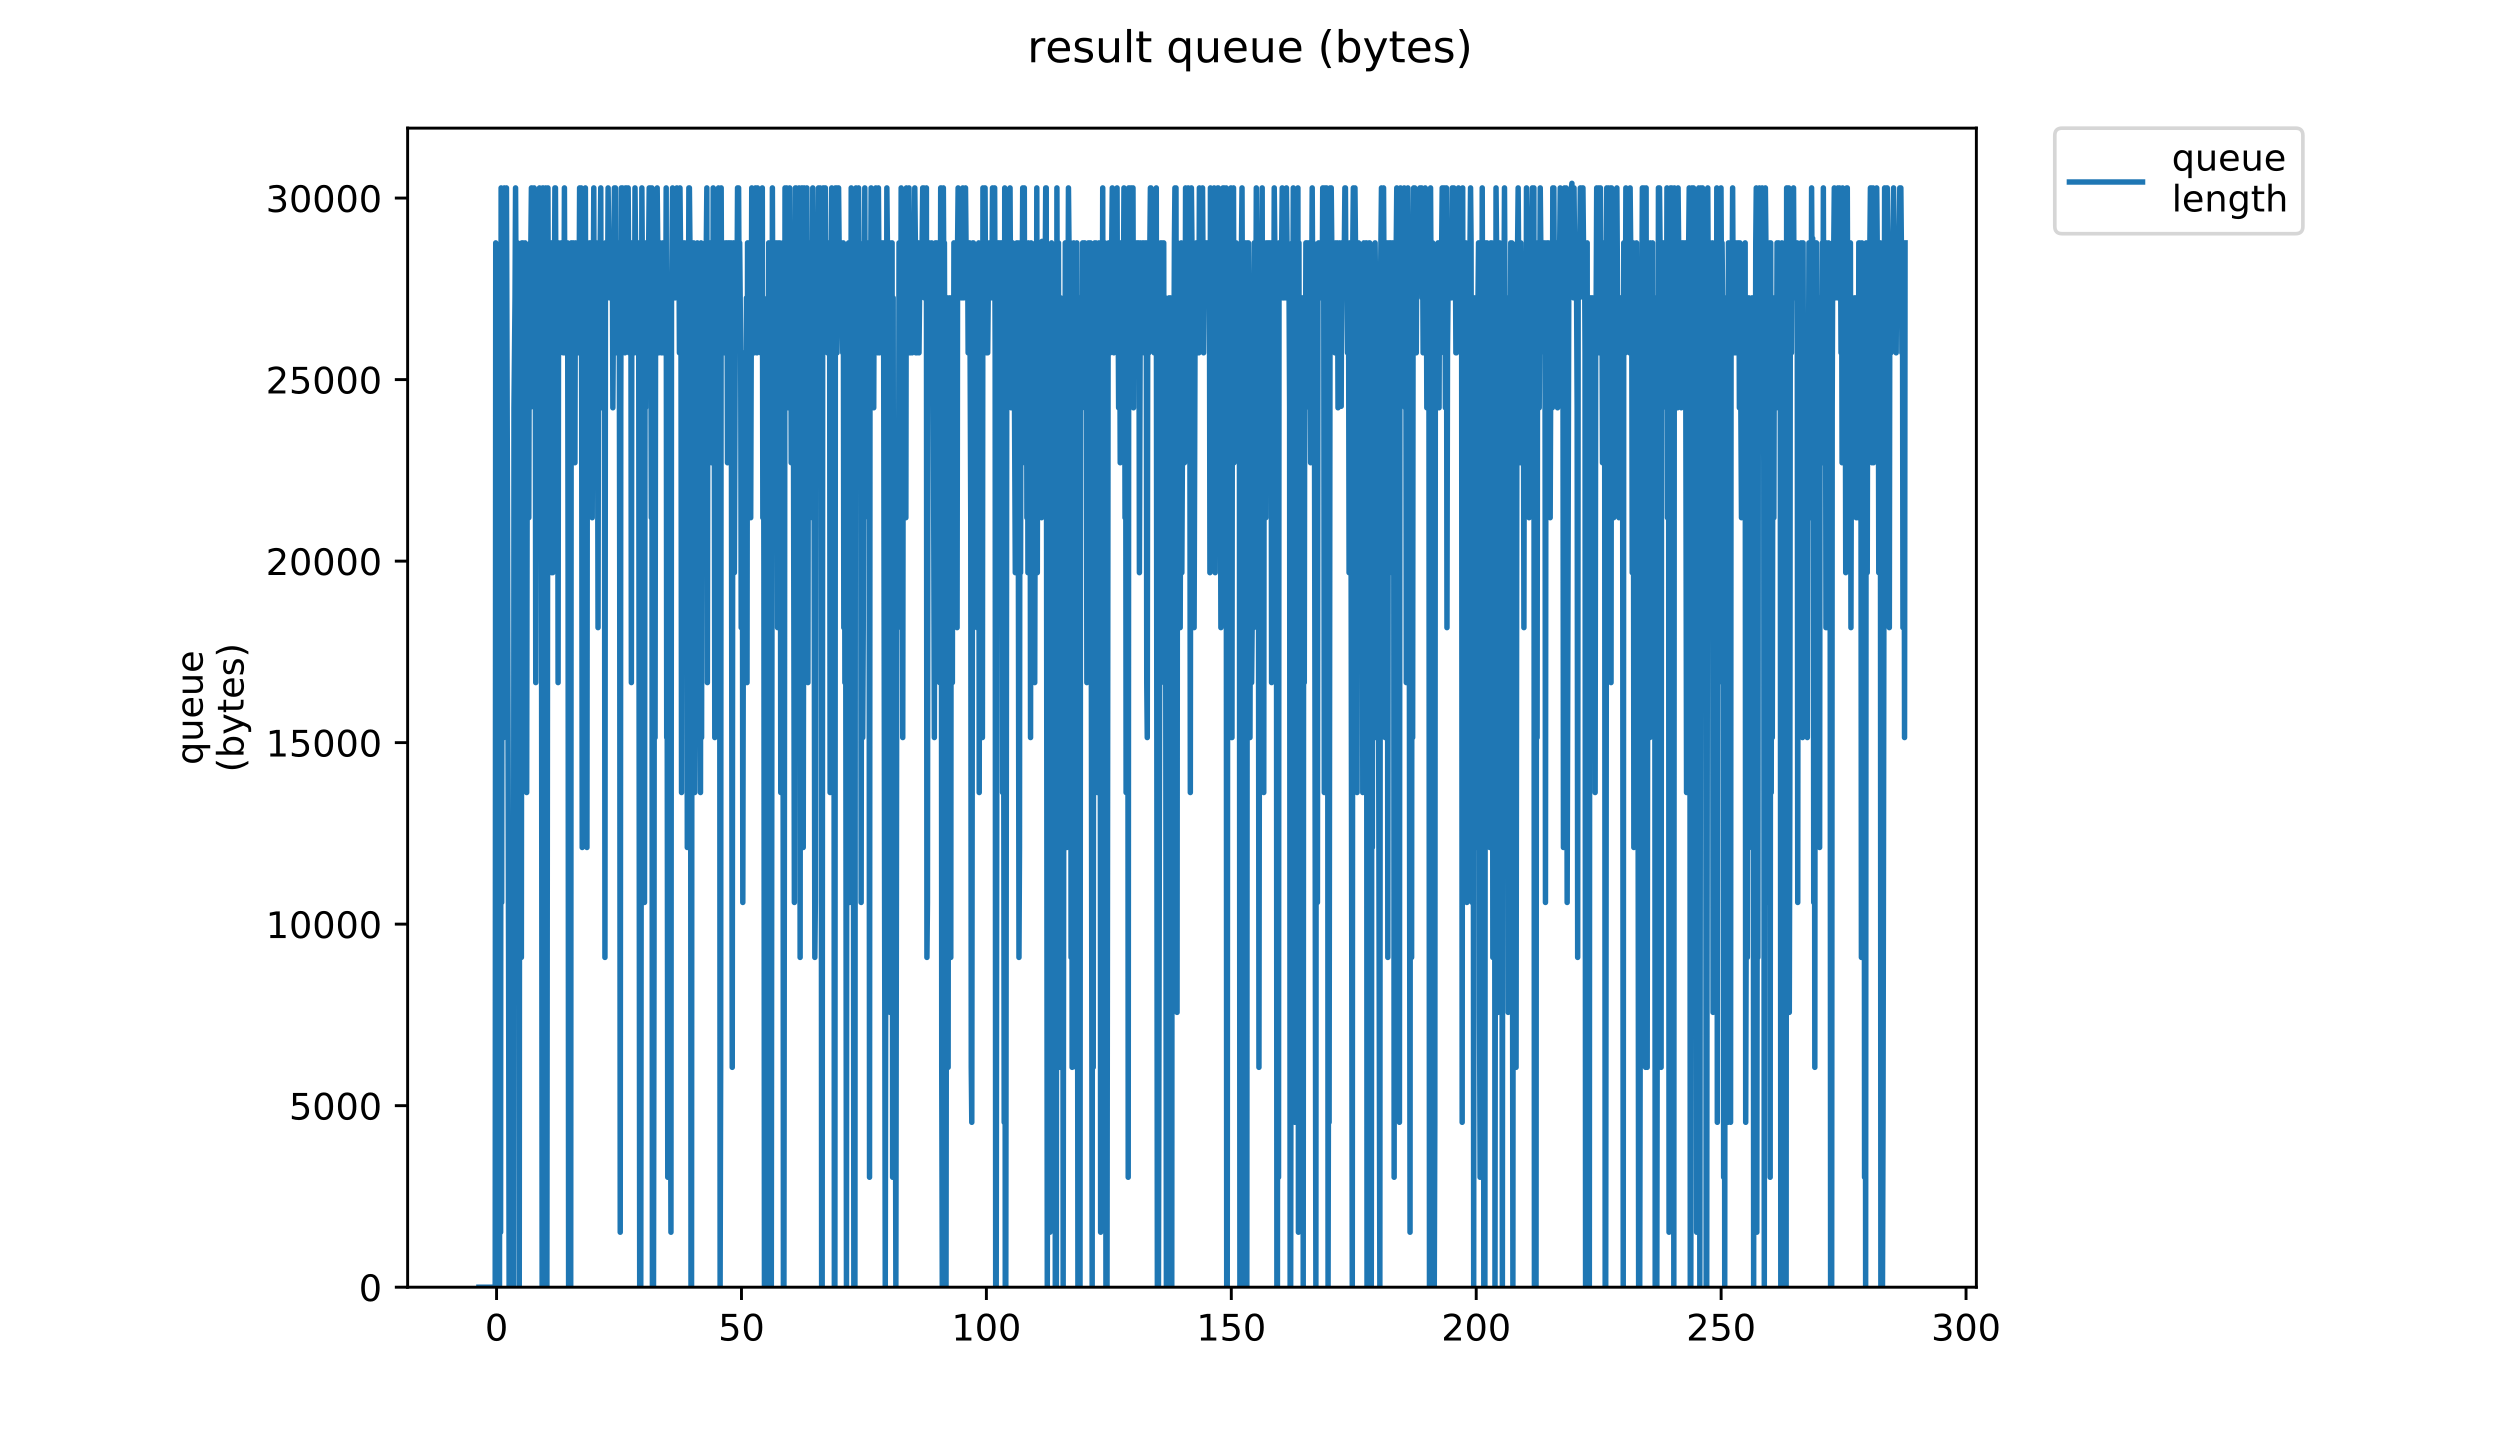 <?xml version="1.0" encoding="utf-8" standalone="no"?>
<!DOCTYPE svg PUBLIC "-//W3C//DTD SVG 1.1//EN"
  "http://www.w3.org/Graphics/SVG/1.1/DTD/svg11.dtd">
<!-- Created with matplotlib (https://matplotlib.org/) -->
<svg height="396pt" version="1.1" viewBox="0 0 684 396" width="684pt" xmlns="http://www.w3.org/2000/svg" xmlns:xlink="http://www.w3.org/1999/xlink">
 <defs>
  <style type="text/css">
*{stroke-linecap:butt;stroke-linejoin:round;}
  </style>
 </defs>
 <g id="figure_1">
  <g id="patch_1">
   <path d="M 0 396 
L 684 396 
L 684 0 
L 0 0 
z
" style="fill:#ffffff;"/>
  </g>
  <g id="axes_1">
   <g id="patch_2">
    <path d="M 111.527 352.174 
L 540.734 352.174 
L 540.734 35.062 
L 111.527 35.062 
z
" style="fill:#ffffff;"/>
   </g>
   <g id="matplotlib.axis_1">
    <g id="xtick_1">
     <g id="line2d_1">
      <defs>
       <path d="M 0 0 
L 0 3.5 
" id="ma0c2f3e5c1" style="stroke:#000000;stroke-width:0.8;"/>
      </defs>
      <g>
       <use style="stroke:#000000;stroke-width:0.8;" x="135.86" xlink:href="#ma0c2f3e5c1" y="352.174"/>
      </g>
     </g>
     <g id="text_1">
      <!-- 0 -->
      <defs>
       <path d="M 31.781 66.406 
Q 24.172 66.406 20.328 58.906 
Q 16.5 51.422 16.5 36.375 
Q 16.5 21.391 20.328 13.891 
Q 24.172 6.391 31.781 6.391 
Q 39.453 6.391 43.281 13.891 
Q 47.125 21.391 47.125 36.375 
Q 47.125 51.422 43.281 58.906 
Q 39.453 66.406 31.781 66.406 
z
M 31.781 74.219 
Q 44.047 74.219 50.516 64.516 
Q 56.984 54.828 56.984 36.375 
Q 56.984 17.969 50.516 8.266 
Q 44.047 -1.422 31.781 -1.422 
Q 19.531 -1.422 13.062 8.266 
Q 6.594 17.969 6.594 36.375 
Q 6.594 54.828 13.062 64.516 
Q 19.531 74.219 31.781 74.219 
z
" id="DejaVuSans-48"/>
      </defs>
      <g transform="translate(132.679 366.773)scale(0.1 -0.1)">
       <use xlink:href="#DejaVuSans-48"/>
      </g>
     </g>
    </g>
    <g id="xtick_2">
     <g id="line2d_2">
      <g>
       <use style="stroke:#000000;stroke-width:0.8;" x="202.868" xlink:href="#ma0c2f3e5c1" y="352.174"/>
      </g>
     </g>
     <g id="text_2">
      <!-- 50 -->
      <defs>
       <path d="M 10.797 72.906 
L 49.516 72.906 
L 49.516 64.594 
L 19.828 64.594 
L 19.828 46.734 
Q 21.969 47.469 24.109 47.828 
Q 26.266 48.188 28.422 48.188 
Q 40.625 48.188 47.75 41.5 
Q 54.891 34.812 54.891 23.391 
Q 54.891 11.625 47.562 5.094 
Q 40.234 -1.422 26.906 -1.422 
Q 22.312 -1.422 17.547 -0.641 
Q 12.797 0.141 7.719 1.703 
L 7.719 11.625 
Q 12.109 9.234 16.797 8.062 
Q 21.484 6.891 26.703 6.891 
Q 35.156 6.891 40.078 11.328 
Q 45.016 15.766 45.016 23.391 
Q 45.016 31 40.078 35.438 
Q 35.156 39.891 26.703 39.891 
Q 22.75 39.891 18.812 39.016 
Q 14.891 38.141 10.797 36.281 
z
" id="DejaVuSans-53"/>
      </defs>
      <g transform="translate(196.506 366.773)scale(0.1 -0.1)">
       <use xlink:href="#DejaVuSans-53"/>
       <use x="63.623" xlink:href="#DejaVuSans-48"/>
      </g>
     </g>
    </g>
    <g id="xtick_3">
     <g id="line2d_3">
      <g>
       <use style="stroke:#000000;stroke-width:0.8;" x="269.877" xlink:href="#ma0c2f3e5c1" y="352.174"/>
      </g>
     </g>
     <g id="text_3">
      <!-- 100 -->
      <defs>
       <path d="M 12.406 8.297 
L 28.516 8.297 
L 28.516 63.922 
L 10.984 60.406 
L 10.984 69.391 
L 28.422 72.906 
L 38.281 72.906 
L 38.281 8.297 
L 54.391 8.297 
L 54.391 0 
L 12.406 0 
z
" id="DejaVuSans-49"/>
      </defs>
      <g transform="translate(260.333 366.773)scale(0.1 -0.1)">
       <use xlink:href="#DejaVuSans-49"/>
       <use x="63.623" xlink:href="#DejaVuSans-48"/>
       <use x="127.246" xlink:href="#DejaVuSans-48"/>
      </g>
     </g>
    </g>
    <g id="xtick_4">
     <g id="line2d_4">
      <g>
       <use style="stroke:#000000;stroke-width:0.8;" x="336.885" xlink:href="#ma0c2f3e5c1" y="352.174"/>
      </g>
     </g>
     <g id="text_4">
      <!-- 150 -->
      <g transform="translate(327.341 366.773)scale(0.1 -0.1)">
       <use xlink:href="#DejaVuSans-49"/>
       <use x="63.623" xlink:href="#DejaVuSans-53"/>
       <use x="127.246" xlink:href="#DejaVuSans-48"/>
      </g>
     </g>
    </g>
    <g id="xtick_5">
     <g id="line2d_5">
      <g>
       <use style="stroke:#000000;stroke-width:0.8;" x="403.893" xlink:href="#ma0c2f3e5c1" y="352.174"/>
      </g>
     </g>
     <g id="text_5">
      <!-- 200 -->
      <defs>
       <path d="M 19.188 8.297 
L 53.609 8.297 
L 53.609 0 
L 7.328 0 
L 7.328 8.297 
Q 12.938 14.109 22.625 23.891 
Q 32.328 33.688 34.812 36.531 
Q 39.547 41.844 41.422 45.531 
Q 43.312 49.219 43.312 52.781 
Q 43.312 58.594 39.234 62.25 
Q 35.156 65.922 28.609 65.922 
Q 23.969 65.922 18.812 64.312 
Q 13.672 62.703 7.812 59.422 
L 7.812 69.391 
Q 13.766 71.781 18.938 73 
Q 24.125 74.219 28.422 74.219 
Q 39.75 74.219 46.484 68.547 
Q 53.219 62.891 53.219 53.422 
Q 53.219 48.922 51.531 44.891 
Q 49.859 40.875 45.406 35.406 
Q 44.188 33.984 37.641 27.219 
Q 31.109 20.453 19.188 8.297 
z
" id="DejaVuSans-50"/>
      </defs>
      <g transform="translate(394.349 366.773)scale(0.1 -0.1)">
       <use xlink:href="#DejaVuSans-50"/>
       <use x="63.623" xlink:href="#DejaVuSans-48"/>
       <use x="127.246" xlink:href="#DejaVuSans-48"/>
      </g>
     </g>
    </g>
    <g id="xtick_6">
     <g id="line2d_6">
      <g>
       <use style="stroke:#000000;stroke-width:0.8;" x="470.901" xlink:href="#ma0c2f3e5c1" y="352.174"/>
      </g>
     </g>
     <g id="text_6">
      <!-- 250 -->
      <g transform="translate(461.357 366.773)scale(0.1 -0.1)">
       <use xlink:href="#DejaVuSans-50"/>
       <use x="63.623" xlink:href="#DejaVuSans-53"/>
       <use x="127.246" xlink:href="#DejaVuSans-48"/>
      </g>
     </g>
    </g>
    <g id="xtick_7">
     <g id="line2d_7">
      <g>
       <use style="stroke:#000000;stroke-width:0.8;" x="537.909" xlink:href="#ma0c2f3e5c1" y="352.174"/>
      </g>
     </g>
     <g id="text_7">
      <!-- 300 -->
      <defs>
       <path d="M 40.578 39.312 
Q 47.656 37.797 51.625 33 
Q 55.609 28.219 55.609 21.188 
Q 55.609 10.406 48.188 4.484 
Q 40.766 -1.422 27.094 -1.422 
Q 22.516 -1.422 17.656 -0.516 
Q 12.797 0.391 7.625 2.203 
L 7.625 11.719 
Q 11.719 9.328 16.594 8.109 
Q 21.484 6.891 26.812 6.891 
Q 36.078 6.891 40.938 10.547 
Q 45.797 14.203 45.797 21.188 
Q 45.797 27.641 41.281 31.266 
Q 36.766 34.906 28.719 34.906 
L 20.219 34.906 
L 20.219 43.016 
L 29.109 43.016 
Q 36.375 43.016 40.234 45.922 
Q 44.094 48.828 44.094 54.297 
Q 44.094 59.906 40.109 62.906 
Q 36.141 65.922 28.719 65.922 
Q 24.656 65.922 20.016 65.031 
Q 15.375 64.156 9.812 62.312 
L 9.812 71.094 
Q 15.438 72.656 20.344 73.438 
Q 25.25 74.219 29.594 74.219 
Q 40.828 74.219 47.359 69.109 
Q 53.906 64.016 53.906 55.328 
Q 53.906 49.266 50.438 45.094 
Q 46.969 40.922 40.578 39.312 
z
" id="DejaVuSans-51"/>
      </defs>
      <g transform="translate(528.366 366.773)scale(0.1 -0.1)">
       <use xlink:href="#DejaVuSans-51"/>
       <use x="63.623" xlink:href="#DejaVuSans-48"/>
       <use x="127.246" xlink:href="#DejaVuSans-48"/>
      </g>
     </g>
    </g>
   </g>
   <g id="matplotlib.axis_2">
    <g id="ytick_1">
     <g id="line2d_8">
      <defs>
       <path d="M 0 0 
L -3.5 0 
" id="mac8b5bb145" style="stroke:#000000;stroke-width:0.8;"/>
      </defs>
      <g>
       <use style="stroke:#000000;stroke-width:0.8;" x="111.527" xlink:href="#mac8b5bb145" y="352.174"/>
      </g>
     </g>
     <g id="text_8">
      <!-- 0 -->
      <g transform="translate(98.165 355.973)scale(0.1 -0.1)">
       <use xlink:href="#DejaVuSans-48"/>
      </g>
     </g>
    </g>
    <g id="ytick_2">
     <g id="line2d_9">
      <g>
       <use style="stroke:#000000;stroke-width:0.8;" x="111.527" xlink:href="#mac8b5bb145" y="302.511"/>
      </g>
     </g>
     <g id="text_9">
      <!-- 5000 -->
      <g transform="translate(79.077 306.31)scale(0.1 -0.1)">
       <use xlink:href="#DejaVuSans-53"/>
       <use x="63.623" xlink:href="#DejaVuSans-48"/>
       <use x="127.246" xlink:href="#DejaVuSans-48"/>
       <use x="190.869" xlink:href="#DejaVuSans-48"/>
      </g>
     </g>
    </g>
    <g id="ytick_3">
     <g id="line2d_10">
      <g>
       <use style="stroke:#000000;stroke-width:0.8;" x="111.527" xlink:href="#mac8b5bb145" y="252.848"/>
      </g>
     </g>
     <g id="text_10">
      <!-- 10000 -->
      <g transform="translate(72.715 256.647)scale(0.1 -0.1)">
       <use xlink:href="#DejaVuSans-49"/>
       <use x="63.623" xlink:href="#DejaVuSans-48"/>
       <use x="127.246" xlink:href="#DejaVuSans-48"/>
       <use x="190.869" xlink:href="#DejaVuSans-48"/>
       <use x="254.492" xlink:href="#DejaVuSans-48"/>
      </g>
     </g>
    </g>
    <g id="ytick_4">
     <g id="line2d_11">
      <g>
       <use style="stroke:#000000;stroke-width:0.8;" x="111.527" xlink:href="#mac8b5bb145" y="203.185"/>
      </g>
     </g>
     <g id="text_11">
      <!-- 15000 -->
      <g transform="translate(72.715 206.984)scale(0.1 -0.1)">
       <use xlink:href="#DejaVuSans-49"/>
       <use x="63.623" xlink:href="#DejaVuSans-53"/>
       <use x="127.246" xlink:href="#DejaVuSans-48"/>
       <use x="190.869" xlink:href="#DejaVuSans-48"/>
       <use x="254.492" xlink:href="#DejaVuSans-48"/>
      </g>
     </g>
    </g>
    <g id="ytick_5">
     <g id="line2d_12">
      <g>
       <use style="stroke:#000000;stroke-width:0.8;" x="111.527" xlink:href="#mac8b5bb145" y="153.522"/>
      </g>
     </g>
     <g id="text_12">
      <!-- 20000 -->
      <g transform="translate(72.715 157.321)scale(0.1 -0.1)">
       <use xlink:href="#DejaVuSans-50"/>
       <use x="63.623" xlink:href="#DejaVuSans-48"/>
       <use x="127.246" xlink:href="#DejaVuSans-48"/>
       <use x="190.869" xlink:href="#DejaVuSans-48"/>
       <use x="254.492" xlink:href="#DejaVuSans-48"/>
      </g>
     </g>
    </g>
    <g id="ytick_6">
     <g id="line2d_13">
      <g>
       <use style="stroke:#000000;stroke-width:0.8;" x="111.527" xlink:href="#mac8b5bb145" y="103.859"/>
      </g>
     </g>
     <g id="text_13">
      <!-- 25000 -->
      <g transform="translate(72.715 107.658)scale(0.1 -0.1)">
       <use xlink:href="#DejaVuSans-50"/>
       <use x="63.623" xlink:href="#DejaVuSans-53"/>
       <use x="127.246" xlink:href="#DejaVuSans-48"/>
       <use x="190.869" xlink:href="#DejaVuSans-48"/>
       <use x="254.492" xlink:href="#DejaVuSans-48"/>
      </g>
     </g>
    </g>
    <g id="ytick_7">
     <g id="line2d_14">
      <g>
       <use style="stroke:#000000;stroke-width:0.8;" x="111.527" xlink:href="#mac8b5bb145" y="54.196"/>
      </g>
     </g>
     <g id="text_14">
      <!-- 30000 -->
      <g transform="translate(72.715 57.995)scale(0.1 -0.1)">
       <use xlink:href="#DejaVuSans-51"/>
       <use x="63.623" xlink:href="#DejaVuSans-48"/>
       <use x="127.246" xlink:href="#DejaVuSans-48"/>
       <use x="190.869" xlink:href="#DejaVuSans-48"/>
       <use x="254.492" xlink:href="#DejaVuSans-48"/>
      </g>
     </g>
    </g>
    <g id="text_15">
     <!-- queue -->
     <defs>
      <path d="M 14.797 27.297 
Q 14.797 17.391 18.875 11.75 
Q 22.953 6.109 30.078 6.109 
Q 37.203 6.109 41.297 11.75 
Q 45.406 17.391 45.406 27.297 
Q 45.406 37.203 41.297 42.844 
Q 37.203 48.484 30.078 48.484 
Q 22.953 48.484 18.875 42.844 
Q 14.797 37.203 14.797 27.297 
z
M 45.406 8.203 
Q 42.578 3.328 38.25 0.953 
Q 33.938 -1.422 27.875 -1.422 
Q 17.969 -1.422 11.734 6.484 
Q 5.516 14.406 5.516 27.297 
Q 5.516 40.188 11.734 48.094 
Q 17.969 56 27.875 56 
Q 33.938 56 38.25 53.625 
Q 42.578 51.266 45.406 46.391 
L 45.406 54.688 
L 54.391 54.688 
L 54.391 -20.797 
L 45.406 -20.797 
z
" id="DejaVuSans-113"/>
      <path d="M 8.5 21.578 
L 8.5 54.688 
L 17.484 54.688 
L 17.484 21.922 
Q 17.484 14.156 20.5 10.266 
Q 23.531 6.391 29.594 6.391 
Q 36.859 6.391 41.078 11.031 
Q 45.312 15.672 45.312 23.688 
L 45.312 54.688 
L 54.297 54.688 
L 54.297 0 
L 45.312 0 
L 45.312 8.406 
Q 42.047 3.422 37.719 1 
Q 33.406 -1.422 27.688 -1.422 
Q 18.266 -1.422 13.375 4.438 
Q 8.5 10.297 8.5 21.578 
z
M 31.109 56 
z
" id="DejaVuSans-117"/>
      <path d="M 56.203 29.594 
L 56.203 25.203 
L 14.891 25.203 
Q 15.484 15.922 20.484 11.062 
Q 25.484 6.203 34.422 6.203 
Q 39.594 6.203 44.453 7.469 
Q 49.312 8.734 54.109 11.281 
L 54.109 2.781 
Q 49.266 0.734 44.188 -0.344 
Q 39.109 -1.422 33.891 -1.422 
Q 20.797 -1.422 13.156 6.188 
Q 5.516 13.812 5.516 26.812 
Q 5.516 40.234 12.766 48.109 
Q 20.016 56 32.328 56 
Q 43.359 56 49.781 48.891 
Q 56.203 41.797 56.203 29.594 
z
M 47.219 32.234 
Q 47.125 39.594 43.094 43.984 
Q 39.062 48.391 32.422 48.391 
Q 24.906 48.391 20.391 44.141 
Q 15.875 39.891 15.188 32.172 
z
" id="DejaVuSans-101"/>
     </defs>
     <g transform="translate(55.437 209.283)rotate(-90)scale(0.1 -0.1)">
      <use xlink:href="#DejaVuSans-113"/>
      <use x="63.477" xlink:href="#DejaVuSans-117"/>
      <use x="126.855" xlink:href="#DejaVuSans-101"/>
      <use x="188.379" xlink:href="#DejaVuSans-117"/>
      <use x="251.758" xlink:href="#DejaVuSans-101"/>
     </g>
     <!-- (bytes) -->
     <defs>
      <path d="M 31 75.875 
Q 24.469 64.656 21.281 53.656 
Q 18.109 42.672 18.109 31.391 
Q 18.109 20.125 21.312 9.062 
Q 24.516 -2 31 -13.188 
L 23.188 -13.188 
Q 15.875 -1.703 12.234 9.375 
Q 8.594 20.453 8.594 31.391 
Q 8.594 42.281 12.203 53.312 
Q 15.828 64.359 23.188 75.875 
z
" id="DejaVuSans-40"/>
      <path d="M 48.688 27.297 
Q 48.688 37.203 44.609 42.844 
Q 40.531 48.484 33.406 48.484 
Q 26.266 48.484 22.188 42.844 
Q 18.109 37.203 18.109 27.297 
Q 18.109 17.391 22.188 11.75 
Q 26.266 6.109 33.406 6.109 
Q 40.531 6.109 44.609 11.75 
Q 48.688 17.391 48.688 27.297 
z
M 18.109 46.391 
Q 20.953 51.266 25.266 53.625 
Q 29.594 56 35.594 56 
Q 45.562 56 51.781 48.094 
Q 58.016 40.188 58.016 27.297 
Q 58.016 14.406 51.781 6.484 
Q 45.562 -1.422 35.594 -1.422 
Q 29.594 -1.422 25.266 0.953 
Q 20.953 3.328 18.109 8.203 
L 18.109 0 
L 9.078 0 
L 9.078 75.984 
L 18.109 75.984 
z
" id="DejaVuSans-98"/>
      <path d="M 32.172 -5.078 
Q 28.375 -14.844 24.75 -17.812 
Q 21.141 -20.797 15.094 -20.797 
L 7.906 -20.797 
L 7.906 -13.281 
L 13.188 -13.281 
Q 16.891 -13.281 18.938 -11.516 
Q 21 -9.766 23.484 -3.219 
L 25.094 0.875 
L 2.984 54.688 
L 12.5 54.688 
L 29.594 11.922 
L 46.688 54.688 
L 56.203 54.688 
z
" id="DejaVuSans-121"/>
      <path d="M 18.312 70.219 
L 18.312 54.688 
L 36.812 54.688 
L 36.812 47.703 
L 18.312 47.703 
L 18.312 18.016 
Q 18.312 11.328 20.141 9.422 
Q 21.969 7.516 27.594 7.516 
L 36.812 7.516 
L 36.812 0 
L 27.594 0 
Q 17.188 0 13.234 3.875 
Q 9.281 7.766 9.281 18.016 
L 9.281 47.703 
L 2.688 47.703 
L 2.688 54.688 
L 9.281 54.688 
L 9.281 70.219 
z
" id="DejaVuSans-116"/>
      <path d="M 44.281 53.078 
L 44.281 44.578 
Q 40.484 46.531 36.375 47.5 
Q 32.281 48.484 27.875 48.484 
Q 21.188 48.484 17.844 46.438 
Q 14.5 44.391 14.5 40.281 
Q 14.5 37.156 16.891 35.375 
Q 19.281 33.594 26.516 31.984 
L 29.594 31.297 
Q 39.156 29.25 43.188 25.516 
Q 47.219 21.781 47.219 15.094 
Q 47.219 7.469 41.188 3.016 
Q 35.156 -1.422 24.609 -1.422 
Q 20.219 -1.422 15.453 -0.562 
Q 10.688 0.297 5.422 2 
L 5.422 11.281 
Q 10.406 8.688 15.234 7.391 
Q 20.062 6.109 24.812 6.109 
Q 31.156 6.109 34.562 8.281 
Q 37.984 10.453 37.984 14.406 
Q 37.984 18.062 35.516 20.016 
Q 33.062 21.969 24.703 23.781 
L 21.578 24.516 
Q 13.234 26.266 9.516 29.906 
Q 5.812 33.547 5.812 39.891 
Q 5.812 47.609 11.281 51.797 
Q 16.75 56 26.812 56 
Q 31.781 56 36.172 55.266 
Q 40.578 54.547 44.281 53.078 
z
" id="DejaVuSans-115"/>
      <path d="M 8.016 75.875 
L 15.828 75.875 
Q 23.141 64.359 26.781 53.312 
Q 30.422 42.281 30.422 31.391 
Q 30.422 20.453 26.781 9.375 
Q 23.141 -1.703 15.828 -13.188 
L 8.016 -13.188 
Q 14.5 -2 17.703 9.062 
Q 20.906 20.125 20.906 31.391 
Q 20.906 42.672 17.703 53.656 
Q 14.5 64.656 8.016 75.875 
z
" id="DejaVuSans-41"/>
     </defs>
     <g transform="translate(66.635 211.295)rotate(-90)scale(0.1 -0.1)">
      <use xlink:href="#DejaVuSans-40"/>
      <use x="39.014" xlink:href="#DejaVuSans-98"/>
      <use x="102.49" xlink:href="#DejaVuSans-121"/>
      <use x="161.67" xlink:href="#DejaVuSans-116"/>
      <use x="200.879" xlink:href="#DejaVuSans-101"/>
      <use x="262.402" xlink:href="#DejaVuSans-115"/>
      <use x="314.502" xlink:href="#DejaVuSans-41"/>
     </g>
    </g>
   </g>
   <g id="line2d_15">
    <path clip-path="url(#p122dde16e0)" d="M 131.036 352.174 
L 135.489 352.174 
L 135.632 66.453 
L 135.776 337.136 
L 135.923 337.136 
L 136.072 126.604 
L 136.22 307.06 
L 136.368 126.604 
L 136.518 322.098 
L 136.662 352.174 
L 136.809 141.642 
L 136.958 337.136 
L 137.106 51.415 
L 137.252 246.908 
L 137.4 96.529 
L 137.548 81.491 
L 137.692 81.491 
L 137.837 201.794 
L 137.981 51.415 
L 138.274 81.491 
L 138.416 81.491 
L 138.56 51.415 
L 138.857 141.642 
L 139.151 261.946 
L 139.292 352.174 
L 140.477 352.174 
L 140.626 111.566 
L 140.913 81.491 
L 141.054 51.415 
L 141.202 81.491 
L 141.348 141.642 
L 141.489 66.453 
L 141.632 66.453 
L 141.779 246.908 
L 141.921 81.491 
L 142.068 352.174 
L 142.212 96.529 
L 142.357 216.832 
L 142.501 96.529 
L 142.645 261.946 
L 142.786 66.453 
L 143.081 66.453 
L 143.377 96.529 
L 143.667 66.453 
L 143.809 96.529 
L 143.952 96.529 
L 144.095 216.832 
L 144.24 126.604 
L 144.382 111.566 
L 144.527 81.491 
L 144.676 141.642 
L 144.817 81.491 
L 144.958 111.566 
L 145.1 66.453 
L 145.245 66.453 
L 145.394 51.415 
L 145.541 51.415 
L 145.835 81.491 
L 146.135 51.415 
L 146.284 111.566 
L 146.432 66.453 
L 146.581 186.756 
L 146.728 81.491 
L 146.869 141.642 
L 147.015 66.453 
L 147.162 126.604 
L 147.31 66.453 
L 147.457 141.642 
L 147.606 51.415 
L 147.75 66.453 
L 147.896 66.453 
L 148.039 96.529 
L 148.183 186.756 
L 148.329 352.174 
L 148.472 51.415 
L 148.614 51.415 
L 148.756 81.491 
L 148.897 81.491 
L 149.038 96.529 
L 149.333 51.415 
L 149.482 352.174 
L 149.626 352.174 
L 149.916 51.415 
L 150.06 111.566 
L 150.349 66.453 
L 150.787 66.453 
L 150.935 156.68 
L 151.084 66.453 
L 151.234 156.68 
L 151.383 141.642 
L 151.529 81.491 
L 151.674 81.491 
L 151.821 51.415 
L 151.968 51.415 
L 152.113 81.491 
L 152.257 66.453 
L 152.55 66.453 
L 152.692 186.756 
L 152.837 66.453 
L 152.981 96.529 
L 153.123 81.491 
L 153.266 96.529 
L 153.554 66.453 
L 153.992 66.453 
L 154.135 96.529 
L 154.279 96.529 
L 154.424 51.415 
L 154.57 96.529 
L 154.855 66.453 
L 154.996 66.453 
L 155.136 81.491 
L 155.281 66.453 
L 155.429 156.68 
L 155.573 352.174 
L 155.718 81.491 
L 155.86 96.529 
L 156.145 352.174 
L 156.29 66.453 
L 156.575 66.453 
L 156.724 81.491 
L 156.867 66.453 
L 157.01 81.491 
L 157.296 126.604 
L 157.437 66.453 
L 157.583 96.529 
L 157.731 81.491 
L 157.874 96.529 
L 158.015 66.453 
L 158.297 96.529 
L 158.438 81.491 
L 158.58 51.415 
L 158.721 51.415 
L 158.862 66.453 
L 159.006 51.415 
L 159.147 111.566 
L 159.295 231.87 
L 159.59 66.453 
L 159.731 186.756 
L 159.873 66.453 
L 160.014 111.566 
L 160.159 51.415 
L 160.299 111.566 
L 160.441 66.453 
L 160.585 231.87 
L 160.731 66.453 
L 160.872 126.604 
L 161.015 81.491 
L 161.159 96.529 
L 161.305 66.453 
L 161.594 66.453 
L 161.743 111.566 
L 161.886 66.453 
L 162.029 141.642 
L 162.175 81.491 
L 162.317 81.491 
L 162.459 51.415 
L 162.602 111.566 
L 162.753 81.491 
L 162.895 81.491 
L 163.038 66.453 
L 163.181 66.453 
L 163.473 96.529 
L 163.623 171.718 
L 163.772 81.491 
L 163.921 81.491 
L 164.07 66.453 
L 164.219 66.453 
L 164.368 51.415 
L 164.51 111.566 
L 164.654 66.453 
L 164.799 81.491 
L 164.943 81.491 
L 165.085 111.566 
L 165.227 81.491 
L 165.368 81.491 
L 165.51 261.946 
L 165.652 66.453 
L 165.793 81.491 
L 165.935 81.491 
L 166.081 66.453 
L 166.23 81.491 
L 166.38 51.415 
L 166.53 66.453 
L 166.68 66.453 
L 166.821 81.491 
L 167.105 81.491 
L 167.247 66.453 
L 167.392 81.491 
L 167.535 66.453 
L 167.676 111.566 
L 167.96 66.453 
L 168.101 51.415 
L 168.243 66.453 
L 168.384 51.415 
L 168.526 96.529 
L 168.671 66.453 
L 168.813 81.491 
L 168.955 66.453 
L 169.103 96.529 
L 169.254 66.453 
L 169.403 66.453 
L 169.552 156.68 
L 169.695 337.136 
L 169.841 111.566 
L 169.991 51.415 
L 170.136 81.491 
L 170.277 51.415 
L 170.418 81.491 
L 170.559 66.453 
L 170.703 81.491 
L 170.844 66.453 
L 170.99 96.529 
L 171.138 51.415 
L 171.284 66.453 
L 171.428 51.415 
L 171.572 66.453 
L 171.719 66.453 
L 171.864 51.415 
L 172.15 96.529 
L 172.298 66.453 
L 172.449 96.529 
L 172.6 66.453 
L 172.743 186.756 
L 172.886 66.453 
L 173.029 66.453 
L 173.171 96.529 
L 173.312 66.453 
L 173.454 66.453 
L 173.595 96.529 
L 173.736 51.415 
L 173.877 66.453 
L 174.595 66.453 
L 174.737 81.491 
L 175.023 352.174 
L 175.171 81.491 
L 175.313 352.174 
L 175.612 51.415 
L 175.901 96.529 
L 176.044 111.566 
L 176.185 81.491 
L 176.33 246.908 
L 176.472 111.566 
L 176.614 111.566 
L 176.762 66.453 
L 176.911 66.453 
L 177.058 81.491 
L 177.199 66.453 
L 177.481 66.453 
L 177.624 51.415 
L 177.765 66.453 
L 177.906 51.415 
L 178.055 81.491 
L 178.203 141.642 
L 178.351 51.415 
L 178.499 352.174 
L 178.796 352.174 
L 178.941 261.946 
L 179.083 66.453 
L 179.224 201.794 
L 179.37 81.491 
L 179.659 81.491 
L 179.804 51.415 
L 179.948 66.453 
L 180.093 96.529 
L 180.234 96.529 
L 180.52 66.453 
L 180.662 66.453 
L 180.959 96.529 
L 181.101 96.529 
L 181.385 66.453 
L 181.529 96.529 
L 181.674 96.529 
L 181.974 66.453 
L 182.123 96.529 
L 182.267 51.415 
L 182.412 201.794 
L 182.556 201.794 
L 182.701 322.098 
L 182.989 81.491 
L 183.131 111.566 
L 183.272 307.06 
L 183.422 276.984 
L 183.571 337.136 
L 183.721 81.491 
L 184.016 51.415 
L 184.166 81.491 
L 184.311 81.491 
L 184.459 66.453 
L 184.606 81.491 
L 184.753 81.491 
L 184.899 66.453 
L 185.041 66.453 
L 185.183 51.415 
L 185.324 66.453 
L 185.751 66.453 
L 185.894 96.529 
L 186.036 51.415 
L 186.178 66.453 
L 186.324 96.529 
L 186.467 216.832 
L 186.609 81.491 
L 186.751 81.491 
L 186.893 111.566 
L 187.038 66.453 
L 187.183 141.642 
L 187.328 66.453 
L 187.475 126.604 
L 187.618 111.566 
L 187.761 141.642 
L 187.903 81.491 
L 188.047 231.87 
L 188.189 81.491 
L 188.331 96.529 
L 188.475 51.415 
L 188.617 51.415 
L 188.763 66.453 
L 188.909 96.529 
L 189.057 352.174 
L 189.206 352.174 
L 189.355 66.453 
L 189.501 66.453 
L 189.646 81.491 
L 189.792 66.453 
L 190.078 216.832 
L 190.22 186.756 
L 190.362 96.529 
L 190.505 111.566 
L 190.648 171.718 
L 190.792 66.453 
L 190.934 156.68 
L 191.076 96.529 
L 191.359 141.642 
L 191.505 81.491 
L 191.653 216.832 
L 191.8 66.453 
L 191.951 201.794 
L 192.101 81.491 
L 192.251 141.642 
L 192.396 81.491 
L 192.822 81.491 
L 192.964 66.453 
L 193.248 66.453 
L 193.392 51.415 
L 193.538 186.756 
L 193.68 81.491 
L 193.827 66.453 
L 193.975 66.453 
L 194.122 81.491 
L 194.267 66.453 
L 194.412 111.566 
L 194.556 66.453 
L 194.701 126.604 
L 194.842 111.566 
L 194.984 126.604 
L 195.127 51.415 
L 195.269 126.604 
L 195.418 96.529 
L 195.564 201.794 
L 195.709 81.491 
L 195.857 81.491 
L 196 96.529 
L 196.293 66.453 
L 196.438 186.756 
L 196.581 51.415 
L 196.725 81.491 
L 196.874 81.491 
L 197.023 352.174 
L 197.171 292.022 
L 197.314 51.415 
L 197.458 96.529 
L 197.601 66.453 
L 197.744 81.491 
L 197.888 81.491 
L 198.033 66.453 
L 198.178 96.529 
L 198.325 96.529 
L 198.61 66.453 
L 198.895 66.453 
L 199.038 126.604 
L 199.181 66.453 
L 199.615 66.453 
L 199.759 96.529 
L 199.904 66.453 
L 200.049 66.453 
L 200.343 292.022 
L 200.489 96.529 
L 200.633 66.453 
L 200.775 66.453 
L 200.921 156.68 
L 201.21 81.491 
L 201.353 66.453 
L 201.502 81.491 
L 201.644 81.491 
L 201.791 51.415 
L 201.935 81.491 
L 202.077 51.415 
L 202.223 81.491 
L 202.369 66.453 
L 202.653 96.529 
L 202.795 171.718 
L 203.087 96.529 
L 203.23 246.908 
L 203.519 96.529 
L 203.664 111.566 
L 203.807 111.566 
L 203.951 96.529 
L 204.095 126.604 
L 204.238 81.491 
L 204.382 186.756 
L 204.528 66.453 
L 204.671 66.453 
L 204.816 81.491 
L 204.959 66.453 
L 205.101 66.453 
L 205.245 81.491 
L 205.389 141.642 
L 205.678 51.415 
L 205.821 66.453 
L 205.965 66.453 
L 206.107 81.491 
L 206.25 66.453 
L 206.395 96.529 
L 206.686 51.415 
L 206.829 51.415 
L 206.972 66.453 
L 207.115 96.529 
L 207.26 51.415 
L 207.549 81.491 
L 207.698 66.453 
L 207.986 66.453 
L 208.131 96.529 
L 208.279 96.529 
L 208.565 51.415 
L 208.711 141.642 
L 208.858 81.491 
L 209.002 156.68 
L 209.15 352.174 
L 209.447 126.604 
L 209.591 352.174 
L 209.736 171.718 
L 209.881 261.946 
L 210.026 156.68 
L 210.173 141.642 
L 210.318 66.453 
L 210.459 81.491 
L 210.6 81.491 
L 210.74 352.174 
L 211.027 352.174 
L 211.323 51.415 
L 211.467 96.529 
L 211.61 81.491 
L 211.751 96.529 
L 211.895 96.529 
L 212.037 66.453 
L 212.18 111.566 
L 212.322 66.453 
L 212.465 81.491 
L 212.607 66.453 
L 212.754 171.718 
L 213.044 66.453 
L 213.187 141.642 
L 213.329 66.453 
L 213.471 81.491 
L 213.614 216.832 
L 213.755 81.491 
L 214.043 111.566 
L 214.19 66.453 
L 214.336 352.174 
L 214.484 352.174 
L 214.779 51.415 
L 214.925 81.491 
L 215.068 81.491 
L 215.209 51.415 
L 215.351 81.491 
L 215.493 66.453 
L 215.636 111.566 
L 215.777 81.491 
L 215.918 111.566 
L 216.059 51.415 
L 216.199 111.566 
L 216.34 66.453 
L 216.48 126.604 
L 216.627 66.453 
L 216.775 126.604 
L 216.916 66.453 
L 217.057 96.529 
L 217.341 246.908 
L 217.482 81.491 
L 217.625 51.415 
L 217.766 51.415 
L 217.907 81.491 
L 218.047 66.453 
L 218.188 66.453 
L 218.336 81.491 
L 218.484 81.491 
L 218.632 51.415 
L 218.773 66.453 
L 218.914 261.946 
L 219.055 81.491 
L 219.198 96.529 
L 219.339 51.415 
L 219.48 156.68 
L 219.623 51.415 
L 219.765 231.87 
L 220.052 51.415 
L 220.336 81.491 
L 220.618 81.491 
L 220.759 51.415 
L 220.903 81.491 
L 221.05 186.756 
L 221.198 81.491 
L 221.345 81.491 
L 221.492 66.453 
L 221.641 96.529 
L 221.788 81.491 
L 221.936 96.529 
L 222.084 81.491 
L 222.23 141.642 
L 222.372 51.415 
L 222.513 81.491 
L 222.654 81.491 
L 222.936 261.946 
L 223.079 246.908 
L 223.222 81.491 
L 223.364 66.453 
L 223.507 81.491 
L 223.791 81.491 
L 223.937 51.415 
L 224.223 80.239 
L 224.365 51.415 
L 224.507 96.529 
L 224.65 81.491 
L 224.798 352.174 
L 224.945 352.174 
L 225.094 66.453 
L 225.238 51.415 
L 225.524 51.415 
L 225.669 66.453 
L 225.813 51.415 
L 225.96 81.491 
L 226.107 66.453 
L 226.253 66.453 
L 226.401 96.529 
L 226.543 81.491 
L 226.685 81.491 
L 226.826 66.453 
L 226.968 66.453 
L 227.116 216.832 
L 227.263 96.529 
L 227.412 81.491 
L 227.554 51.415 
L 227.702 66.453 
L 228.135 66.453 
L 228.278 352.174 
L 228.423 352.174 
L 228.568 51.415 
L 228.713 66.453 
L 228.856 51.415 
L 229.001 96.529 
L 229.145 81.491 
L 229.289 51.415 
L 229.432 51.415 
L 229.575 66.453 
L 229.717 66.453 
L 229.862 81.491 
L 230.009 66.453 
L 230.297 66.453 
L 230.582 96.529 
L 230.726 66.453 
L 230.868 171.718 
L 231.014 81.491 
L 231.16 186.756 
L 231.308 96.529 
L 231.592 352.174 
L 231.735 96.529 
L 231.881 111.566 
L 232.169 66.453 
L 232.314 81.491 
L 232.458 246.908 
L 232.602 201.794 
L 232.892 51.415 
L 233.036 81.491 
L 233.322 81.491 
L 233.465 156.68 
L 233.609 352.174 
L 233.755 126.604 
L 233.902 352.174 
L 234.045 66.453 
L 234.188 51.415 
L 234.335 111.566 
L 234.476 66.453 
L 234.759 96.529 
L 234.9 51.415 
L 235.042 81.491 
L 235.183 81.491 
L 235.325 111.566 
L 235.467 81.491 
L 235.608 246.908 
L 235.752 126.604 
L 235.894 111.566 
L 236.043 201.794 
L 236.185 171.718 
L 236.327 66.453 
L 236.468 81.491 
L 236.61 51.415 
L 236.752 111.566 
L 236.896 111.566 
L 237.042 66.453 
L 237.186 81.491 
L 237.333 66.453 
L 237.62 141.642 
L 237.762 81.491 
L 237.904 322.098 
L 238.051 66.453 
L 238.194 81.491 
L 238.343 51.415 
L 238.487 66.453 
L 238.628 66.453 
L 238.769 96.529 
L 238.91 81.491 
L 239.051 111.566 
L 239.192 66.453 
L 239.475 96.529 
L 239.617 51.415 
L 239.902 81.491 
L 240.043 81.491 
L 240.189 96.529 
L 240.329 51.415 
L 240.623 96.529 
L 240.764 66.453 
L 241.338 66.453 
L 241.483 81.491 
L 241.628 66.453 
L 241.773 96.529 
L 242.208 352.174 
L 242.64 51.415 
L 242.93 81.491 
L 243.355 81.491 
L 243.499 276.984 
L 243.643 96.529 
L 243.792 66.453 
L 243.935 81.491 
L 244.075 66.453 
L 244.222 322.098 
L 244.368 81.491 
L 244.517 246.908 
L 244.66 126.604 
L 245.106 352.174 
L 245.396 141.642 
L 245.538 126.604 
L 245.683 171.718 
L 245.831 156.68 
L 245.976 66.453 
L 246.127 81.491 
L 246.276 81.491 
L 246.417 111.566 
L 246.559 51.415 
L 246.703 111.566 
L 246.846 66.453 
L 246.989 201.794 
L 247.131 96.529 
L 247.273 81.491 
L 247.556 81.491 
L 247.7 66.453 
L 247.841 141.642 
L 247.982 51.415 
L 248.125 81.491 
L 248.268 66.453 
L 248.555 66.453 
L 248.696 51.415 
L 248.838 96.529 
L 248.987 66.453 
L 249.133 96.529 
L 249.275 66.453 
L 249.425 66.453 
L 249.567 96.529 
L 249.709 66.453 
L 249.855 81.491 
L 249.999 81.491 
L 250.284 51.415 
L 250.433 65.559 
L 250.575 96.529 
L 250.723 66.453 
L 250.869 96.529 
L 251.152 66.453 
L 251.297 66.453 
L 251.441 96.529 
L 251.584 81.491 
L 251.874 81.491 
L 252.015 66.453 
L 252.302 66.453 
L 252.45 51.415 
L 252.6 66.453 
L 252.747 51.415 
L 252.889 81.491 
L 253.034 66.453 
L 253.176 81.491 
L 253.319 81.491 
L 253.461 51.415 
L 253.605 261.946 
L 253.752 246.908 
L 253.894 96.529 
L 254.036 66.453 
L 254.177 81.491 
L 254.322 66.453 
L 254.467 81.491 
L 254.754 81.491 
L 254.9 66.453 
L 255.044 81.491 
L 255.193 81.491 
L 255.34 96.529 
L 255.639 201.794 
L 255.928 66.453 
L 256.219 66.453 
L 256.362 141.642 
L 256.507 141.642 
L 256.653 66.453 
L 256.803 111.566 
L 256.945 66.453 
L 257.09 186.756 
L 257.375 51.415 
L 257.517 51.415 
L 257.658 292.022 
L 257.807 352.174 
L 257.955 292.022 
L 258.099 51.415 
L 258.244 81.491 
L 258.392 66.453 
L 258.54 141.642 
L 258.684 352.174 
L 258.832 352.174 
L 259.123 81.491 
L 259.263 81.491 
L 259.407 292.022 
L 259.553 141.642 
L 259.694 261.946 
L 259.84 81.491 
L 259.988 96.529 
L 260.135 261.946 
L 260.278 81.491 
L 260.564 186.756 
L 260.705 81.491 
L 260.846 141.642 
L 260.991 66.453 
L 261.139 81.491 
L 261.288 126.604 
L 261.431 96.529 
L 261.572 96.529 
L 261.712 66.453 
L 261.858 171.718 
L 261.999 66.453 
L 262.142 51.415 
L 262.283 81.491 
L 262.569 81.491 
L 262.709 66.453 
L 262.85 66.453 
L 262.994 81.491 
L 263.136 66.453 
L 263.277 81.491 
L 263.425 51.415 
L 263.718 81.491 
L 263.867 66.453 
L 264.013 66.453 
L 264.159 51.415 
L 264.448 81.491 
L 264.594 81.491 
L 264.735 66.453 
L 264.882 96.529 
L 265.023 66.453 
L 265.306 66.453 
L 265.595 141.642 
L 265.737 292.022 
L 265.882 307.06 
L 266.168 66.453 
L 266.313 66.453 
L 266.598 96.529 
L 266.745 156.68 
L 266.891 81.491 
L 267.032 81.491 
L 267.181 96.529 
L 267.33 171.718 
L 267.479 141.642 
L 267.626 171.718 
L 267.772 66.453 
L 267.916 216.832 
L 268.058 96.529 
L 268.204 141.642 
L 268.345 126.604 
L 268.636 66.453 
L 268.782 201.794 
L 268.931 51.415 
L 269.072 66.453 
L 269.217 66.453 
L 269.363 51.415 
L 269.508 51.415 
L 269.65 81.491 
L 269.797 81.491 
L 269.942 96.529 
L 270.085 81.491 
L 270.23 96.529 
L 270.375 81.491 
L 270.524 81.491 
L 270.668 66.453 
L 270.81 81.491 
L 270.959 66.453 
L 271.253 66.453 
L 271.397 81.491 
L 271.547 51.415 
L 271.692 66.453 
L 271.84 66.453 
L 271.981 51.415 
L 272.13 51.415 
L 272.271 96.529 
L 272.418 352.174 
L 272.563 352.174 
L 272.858 81.491 
L 273.003 66.453 
L 273.293 66.453 
L 273.437 81.491 
L 273.581 66.453 
L 273.725 81.491 
L 273.872 66.453 
L 274.018 66.453 
L 274.166 81.491 
L 274.31 216.832 
L 274.454 66.453 
L 274.747 307.06 
L 274.892 51.415 
L 275.039 352.174 
L 275.187 352.174 
L 275.482 66.453 
L 275.628 81.491 
L 275.775 111.566 
L 275.924 96.529 
L 276.065 66.453 
L 276.206 96.529 
L 276.347 51.415 
L 276.631 111.566 
L 276.774 81.491 
L 276.918 111.566 
L 277.065 66.453 
L 277.213 96.529 
L 277.499 96.529 
L 277.786 156.68 
L 277.931 96.529 
L 278.073 141.642 
L 278.217 66.453 
L 278.361 111.566 
L 278.503 66.453 
L 278.79 261.946 
L 278.935 231.87 
L 279.078 66.453 
L 279.227 156.68 
L 279.373 66.453 
L 279.52 111.566 
L 279.813 51.415 
L 279.959 66.453 
L 280.103 51.415 
L 280.25 51.415 
L 280.391 126.604 
L 280.533 81.491 
L 280.675 126.604 
L 280.817 66.453 
L 280.959 141.642 
L 281.1 81.491 
L 281.245 156.68 
L 281.386 66.453 
L 281.53 111.566 
L 281.672 81.491 
L 281.814 81.491 
L 281.957 201.794 
L 282.099 66.453 
L 282.24 81.491 
L 282.524 81.491 
L 282.665 111.566 
L 282.955 81.491 
L 283.097 186.756 
L 283.379 66.453 
L 283.521 141.642 
L 283.665 51.415 
L 283.808 156.68 
L 283.955 66.453 
L 284.097 141.642 
L 284.24 66.453 
L 284.677 111.566 
L 284.819 81.491 
L 284.962 141.642 
L 285.106 66.035 
L 285.25 66.453 
L 285.393 66.453 
L 285.538 96.529 
L 285.679 81.491 
L 285.821 96.529 
L 286.109 51.415 
L 286.249 51.415 
L 286.536 352.174 
L 286.684 276.984 
L 286.826 96.529 
L 286.972 322.098 
L 287.119 126.604 
L 287.266 337.136 
L 287.413 81.491 
L 287.555 81.491 
L 287.702 66.453 
L 287.85 126.604 
L 287.998 81.491 
L 288.146 216.832 
L 288.294 81.491 
L 288.439 186.756 
L 288.584 96.529 
L 288.728 352.174 
L 289.021 352.174 
L 289.17 51.415 
L 289.313 111.566 
L 289.455 111.566 
L 289.596 66.453 
L 289.738 231.87 
L 289.879 96.529 
L 290.02 292.022 
L 290.162 81.491 
L 290.303 156.68 
L 290.446 111.566 
L 290.588 126.604 
L 290.735 111.566 
L 290.879 352.174 
L 291.175 111.566 
L 291.32 171.718 
L 291.464 66.453 
L 291.607 141.642 
L 291.748 81.491 
L 291.895 231.87 
L 292.043 81.491 
L 292.185 96.529 
L 292.328 51.415 
L 292.469 66.453 
L 292.613 66.453 
L 292.755 81.491 
L 292.897 66.453 
L 293.045 261.946 
L 293.194 81.491 
L 293.336 292.022 
L 293.477 96.529 
L 293.619 126.604 
L 293.765 66.453 
L 293.911 201.794 
L 294.054 111.566 
L 294.196 231.87 
L 294.339 81.491 
L 294.483 292.022 
L 294.626 66.453 
L 294.917 352.174 
L 295.204 81.491 
L 295.349 81.491 
L 295.492 352.174 
L 295.637 111.566 
L 295.78 81.491 
L 295.926 111.566 
L 296.071 111.566 
L 296.218 66.453 
L 296.36 81.491 
L 296.502 66.453 
L 296.785 66.453 
L 296.928 81.491 
L 297.216 81.491 
L 297.364 186.756 
L 297.507 96.529 
L 297.65 126.604 
L 297.794 66.453 
L 297.939 126.604 
L 298.081 66.453 
L 298.224 96.529 
L 298.369 66.453 
L 298.519 126.604 
L 298.817 352.174 
L 298.964 111.566 
L 299.109 292.022 
L 299.251 126.604 
L 299.537 66.453 
L 299.678 81.491 
L 299.829 66.453 
L 299.977 81.491 
L 300.262 216.832 
L 300.404 111.566 
L 300.546 111.566 
L 300.691 66.453 
L 300.837 111.566 
L 300.985 96.529 
L 301.131 337.136 
L 301.278 66.453 
L 301.421 81.491 
L 301.563 111.566 
L 301.705 51.415 
L 301.846 171.718 
L 301.988 81.491 
L 302.139 81.491 
L 302.289 66.453 
L 302.434 96.529 
L 302.582 352.174 
L 302.879 352.174 
L 303.176 96.529 
L 303.318 66.453 
L 303.46 66.453 
L 303.743 96.529 
L 304.031 66.453 
L 304.175 66.453 
L 304.322 51.415 
L 304.463 66.453 
L 304.606 66.453 
L 304.752 96.529 
L 304.897 66.453 
L 305.039 81.491 
L 305.187 66.453 
L 305.33 81.491 
L 305.479 81.491 
L 305.625 51.415 
L 305.767 96.529 
L 305.91 81.491 
L 306.058 111.566 
L 306.202 66.453 
L 306.347 81.491 
L 306.493 126.604 
L 306.638 66.453 
L 306.787 81.491 
L 306.929 66.453 
L 307.074 81.491 
L 307.364 81.491 
L 307.512 51.415 
L 307.659 66.453 
L 307.807 141.642 
L 307.955 66.453 
L 308.1 216.832 
L 308.243 201.794 
L 308.385 171.718 
L 308.532 66.453 
L 308.678 322.098 
L 308.827 51.415 
L 308.973 81.491 
L 309.116 51.415 
L 309.263 66.453 
L 309.407 66.453 
L 309.551 51.415 
L 309.695 66.453 
L 309.842 96.529 
L 309.984 51.415 
L 310.128 111.566 
L 310.271 66.453 
L 310.569 96.529 
L 310.718 96.529 
L 310.865 66.453 
L 311.009 81.491 
L 311.158 66.453 
L 311.594 66.453 
L 311.742 156.68 
L 312.026 66.453 
L 312.167 81.491 
L 312.454 81.491 
L 312.597 66.453 
L 312.739 81.491 
L 312.882 66.453 
L 313.024 96.529 
L 313.315 66.453 
L 313.464 96.529 
L 313.606 66.453 
L 313.751 186.756 
L 313.893 201.794 
L 314.034 66.453 
L 314.318 96.529 
L 314.46 66.453 
L 314.606 66.453 
L 314.751 51.415 
L 314.899 51.415 
L 315.042 81.491 
L 315.19 66.453 
L 315.332 66.453 
L 315.477 81.491 
L 315.623 66.453 
L 315.77 96.529 
L 315.915 66.453 
L 316.208 96.529 
L 316.357 51.415 
L 316.653 352.174 
L 316.952 352.174 
L 317.53 66.453 
L 317.673 81.491 
L 317.816 66.453 
L 317.963 66.453 
L 318.252 126.604 
L 318.394 66.453 
L 318.542 186.756 
L 318.834 81.491 
L 319.126 352.174 
L 319.572 352.174 
L 319.863 81.491 
L 320.012 111.566 
L 320.159 81.491 
L 320.307 96.529 
L 320.597 352.174 
L 320.739 81.491 
L 320.881 81.491 
L 321.023 141.642 
L 321.315 66.453 
L 321.459 51.415 
L 321.604 81.491 
L 321.75 51.415 
L 322.041 276.984 
L 322.185 66.453 
L 322.328 111.566 
L 322.47 111.566 
L 322.616 171.718 
L 322.758 81.491 
L 322.9 171.718 
L 323.197 66.453 
L 323.346 156.68 
L 323.643 96.529 
L 323.937 96.529 
L 324.081 126.604 
L 324.225 111.566 
L 324.372 51.415 
L 324.514 81.491 
L 324.658 66.453 
L 324.802 81.491 
L 325.087 51.415 
L 325.235 111.566 
L 325.386 66.453 
L 325.532 96.529 
L 325.674 216.832 
L 325.815 66.453 
L 325.963 51.415 
L 326.112 66.453 
L 326.414 66.453 
L 326.562 81.491 
L 326.706 171.718 
L 326.994 81.491 
L 327.139 96.529 
L 327.283 66.453 
L 327.571 66.453 
L 327.716 96.529 
L 327.86 66.453 
L 328.006 96.529 
L 328.15 51.415 
L 328.294 81.491 
L 328.439 81.491 
L 328.581 66.453 
L 328.725 81.491 
L 328.867 81.491 
L 329.01 51.415 
L 329.302 96.529 
L 329.591 66.453 
L 329.735 81.491 
L 329.879 66.453 
L 330.026 66.453 
L 330.175 81.491 
L 330.32 66.453 
L 330.463 81.491 
L 330.75 81.491 
L 330.892 66.453 
L 331.033 156.68 
L 331.173 51.415 
L 331.455 81.491 
L 331.604 66.453 
L 331.751 111.566 
L 331.892 66.453 
L 332.04 66.453 
L 332.188 51.415 
L 332.333 66.453 
L 332.474 156.68 
L 332.615 81.491 
L 332.756 126.604 
L 332.896 81.491 
L 333.037 111.566 
L 333.178 51.415 
L 333.321 51.415 
L 333.612 96.529 
L 333.753 66.453 
L 334.036 171.718 
L 334.321 66.453 
L 334.462 96.529 
L 334.605 51.415 
L 334.753 141.642 
L 334.895 51.415 
L 335.181 81.491 
L 335.478 51.415 
L 335.626 352.174 
L 335.774 352.174 
L 335.923 81.491 
L 336.072 66.453 
L 336.213 156.68 
L 336.354 66.453 
L 336.639 66.453 
L 336.785 51.415 
L 336.926 201.794 
L 337.066 201.794 
L 337.207 66.453 
L 337.348 66.453 
L 337.489 51.415 
L 337.63 126.604 
L 337.774 111.566 
L 337.92 111.566 
L 338.208 66.453 
L 338.351 81.491 
L 338.497 81.491 
L 338.646 111.566 
L 338.79 81.491 
L 339.085 81.491 
L 339.233 352.174 
L 339.527 66.453 
L 339.673 66.453 
L 339.817 51.415 
L 339.963 96.529 
L 340.107 66.453 
L 340.256 201.794 
L 340.403 126.604 
L 340.549 352.174 
L 340.692 81.491 
L 340.837 66.453 
L 340.984 81.491 
L 341.13 352.174 
L 341.275 66.453 
L 341.567 66.453 
L 341.709 81.491 
L 341.851 81.491 
L 341.993 201.794 
L 342.287 81.491 
L 342.435 186.756 
L 342.583 171.718 
L 342.728 96.529 
L 342.872 96.529 
L 343.015 171.718 
L 343.158 66.453 
L 343.299 111.566 
L 343.441 66.453 
L 343.583 96.529 
L 343.725 51.415 
L 343.866 66.453 
L 344.148 66.453 
L 344.298 126.604 
L 344.447 292.022 
L 344.745 66.453 
L 344.894 96.529 
L 345.043 66.453 
L 345.188 141.642 
L 345.333 51.415 
L 345.478 156.68 
L 345.621 66.453 
L 345.763 216.832 
L 345.905 66.453 
L 346.048 96.529 
L 346.189 81.491 
L 346.331 141.642 
L 346.474 66.453 
L 346.616 111.566 
L 346.759 66.453 
L 347.477 66.453 
L 347.619 81.491 
L 347.761 66.453 
L 347.904 186.756 
L 348.049 66.453 
L 348.34 96.529 
L 348.486 96.529 
L 348.632 51.415 
L 348.778 66.453 
L 348.92 126.604 
L 349.206 66.453 
L 349.354 352.174 
L 349.503 352.174 
L 349.652 141.642 
L 349.801 322.098 
L 349.945 66.453 
L 350.674 66.453 
L 350.819 51.415 
L 350.963 81.491 
L 351.257 81.491 
L 351.403 66.453 
L 351.545 81.491 
L 351.686 66.453 
L 351.828 81.491 
L 351.97 51.415 
L 352.115 66.453 
L 352.263 66.453 
L 352.408 81.491 
L 352.694 81.491 
L 352.836 111.566 
L 352.981 352.174 
L 353.125 352.174 
L 353.273 231.87 
L 353.414 261.946 
L 353.555 66.453 
L 353.697 96.529 
L 353.84 51.415 
L 354.121 111.566 
L 354.262 307.06 
L 354.403 246.908 
L 354.544 96.529 
L 354.685 156.68 
L 354.826 81.491 
L 354.968 156.68 
L 355.109 51.415 
L 355.25 337.136 
L 355.393 66.453 
L 355.535 246.908 
L 355.678 111.566 
L 355.826 81.491 
L 355.977 111.566 
L 356.119 81.491 
L 356.27 81.491 
L 356.412 111.566 
L 356.56 352.174 
L 356.703 81.491 
L 356.85 186.756 
L 356.999 81.491 
L 357.146 111.566 
L 357.292 66.453 
L 357.574 66.453 
L 357.716 96.529 
L 357.858 66.453 
L 357.999 81.491 
L 358.148 66.453 
L 358.296 111.566 
L 358.447 96.529 
L 358.589 126.604 
L 358.734 66.453 
L 358.876 81.491 
L 359.019 51.415 
L 359.161 81.491 
L 359.305 66.453 
L 359.448 126.604 
L 359.592 81.491 
L 360.022 352.174 
L 360.164 81.491 
L 360.449 246.908 
L 360.591 81.491 
L 360.738 66.453 
L 360.879 66.453 
L 361.023 81.491 
L 361.173 66.453 
L 361.317 66.453 
L 361.461 81.491 
L 361.607 66.453 
L 361.753 81.491 
L 361.895 51.415 
L 362.035 51.415 
L 362.18 81.491 
L 362.33 216.832 
L 362.482 51.415 
L 362.633 66.453 
L 362.781 51.415 
L 362.932 51.415 
L 363.216 81.491 
L 363.358 352.174 
L 363.502 276.984 
L 363.644 307.06 
L 363.932 51.415 
L 364.076 66.453 
L 364.221 51.415 
L 364.509 81.491 
L 364.65 66.453 
L 364.794 81.491 
L 364.942 66.453 
L 365.224 96.529 
L 365.509 66.453 
L 365.654 96.529 
L 365.795 96.529 
L 365.936 66.453 
L 366.082 111.566 
L 366.225 81.491 
L 366.37 81.491 
L 366.514 66.453 
L 366.657 81.491 
L 366.804 81.491 
L 366.95 111.149 
L 367.098 66.453 
L 367.24 81.491 
L 367.381 66.453 
L 367.821 66.453 
L 367.962 51.415 
L 368.106 51.415 
L 368.25 81.491 
L 368.399 66.453 
L 368.682 96.529 
L 368.823 96.529 
L 368.965 81.491 
L 369.108 156.68 
L 369.253 66.453 
L 369.404 81.491 
L 369.546 81.491 
L 369.983 352.174 
L 370.127 66.453 
L 370.274 51.415 
L 370.422 81.491 
L 370.713 51.415 
L 370.855 66.453 
L 370.999 66.453 
L 371.287 216.832 
L 371.429 81.491 
L 371.571 81.491 
L 371.713 66.453 
L 371.855 81.491 
L 372.286 81.491 
L 372.429 96.529 
L 372.57 81.491 
L 372.712 81.491 
L 372.857 216.832 
L 373.002 81.491 
L 373.148 66.453 
L 373.294 201.794 
L 373.439 81.491 
L 373.587 81.491 
L 373.73 66.453 
L 373.874 66.453 
L 374.016 352.174 
L 374.162 352.174 
L 374.311 216.832 
L 374.46 201.794 
L 374.602 66.453 
L 374.744 66.453 
L 374.887 96.529 
L 375.035 96.529 
L 375.183 352.174 
L 375.333 186.756 
L 375.481 231.87 
L 375.63 81.491 
L 375.78 201.794 
L 375.927 96.529 
L 376.076 111.566 
L 376.221 66.453 
L 376.366 81.491 
L 376.511 201.794 
L 376.656 81.491 
L 376.801 141.642 
L 376.944 81.491 
L 377.526 352.174 
L 377.675 81.491 
L 377.97 51.415 
L 378.112 81.491 
L 378.253 81.491 
L 378.395 96.529 
L 378.537 51.415 
L 378.686 81.491 
L 378.977 201.794 
L 379.123 81.491 
L 379.269 66.453 
L 379.562 66.453 
L 379.705 261.946 
L 379.85 66.453 
L 379.991 96.529 
L 380.134 66.453 
L 380.57 66.453 
L 380.718 81.491 
L 380.861 156.68 
L 381.005 66.453 
L 381.149 156.68 
L 381.292 66.453 
L 381.437 322.098 
L 381.583 96.529 
L 381.732 276.984 
L 381.875 81.491 
L 382.157 51.415 
L 382.299 156.68 
L 382.441 81.491 
L 382.589 156.68 
L 382.737 96.529 
L 382.883 307.06 
L 383.031 66.453 
L 383.181 51.415 
L 383.33 81.491 
L 383.471 66.453 
L 384.043 66.453 
L 384.192 51.415 
L 384.482 111.566 
L 384.626 66.453 
L 384.767 186.756 
L 384.911 66.453 
L 385.059 126.604 
L 385.201 51.415 
L 385.342 171.718 
L 385.49 81.491 
L 385.787 337.136 
L 385.931 81.491 
L 386.073 246.908 
L 386.214 261.946 
L 386.355 66.453 
L 386.496 201.794 
L 386.637 66.453 
L 386.778 51.415 
L 386.924 81.491 
L 387.072 51.415 
L 387.214 66.453 
L 387.354 66.453 
L 387.495 96.529 
L 387.639 66.453 
L 388.347 66.453 
L 388.497 51.415 
L 388.645 51.415 
L 388.786 66.453 
L 388.932 51.415 
L 389.077 81.491 
L 389.221 66.453 
L 389.365 96.529 
L 389.509 66.453 
L 389.654 81.491 
L 389.946 51.415 
L 390.09 66.453 
L 390.235 66.453 
L 390.378 111.566 
L 390.667 66.453 
L 390.957 96.529 
L 391.102 352.174 
L 391.251 337.136 
L 391.399 51.415 
L 391.55 81.491 
L 391.692 66.453 
L 391.837 81.491 
L 391.978 66.453 
L 392.12 81.491 
L 392.266 352.174 
L 392.415 352.174 
L 392.564 307.06 
L 392.712 96.529 
L 392.855 81.491 
L 393.148 81.491 
L 393.294 96.529 
L 393.436 66.453 
L 393.583 66.453 
L 393.726 111.566 
L 393.872 66.453 
L 394.021 66.453 
L 394.162 96.529 
L 394.304 66.453 
L 394.446 66.453 
L 394.588 51.415 
L 394.73 66.453 
L 394.871 51.415 
L 395.013 81.491 
L 395.308 51.415 
L 395.458 111.566 
L 395.741 51.415 
L 395.888 171.718 
L 396.03 96.529 
L 396.173 81.491 
L 396.466 81.491 
L 396.612 66.453 
L 396.905 66.453 
L 397.049 81.491 
L 397.332 51.415 
L 397.619 81.491 
L 397.761 51.415 
L 397.903 66.453 
L 398.186 66.453 
L 398.33 96.529 
L 398.472 96.529 
L 398.614 81.491 
L 398.897 81.491 
L 399.039 51.415 
L 399.337 81.491 
L 399.764 81.491 
L 399.909 96.529 
L 400.05 307.06 
L 400.192 51.415 
L 400.336 156.68 
L 400.479 81.491 
L 400.626 111.566 
L 400.768 66.453 
L 400.91 96.529 
L 401.051 66.453 
L 401.336 246.908 
L 401.623 81.491 
L 401.769 111.566 
L 401.916 81.491 
L 402.058 81.491 
L 402.344 51.415 
L 402.485 66.453 
L 402.769 246.908 
L 402.911 81.491 
L 403.057 126.604 
L 403.201 352.174 
L 403.343 81.491 
L 403.494 111.566 
L 403.642 171.718 
L 403.794 81.491 
L 403.943 231.87 
L 404.094 81.491 
L 404.386 81.491 
L 404.53 66.453 
L 404.671 66.453 
L 404.812 276.984 
L 404.954 322.098 
L 405.096 66.453 
L 405.245 246.908 
L 405.538 51.415 
L 405.68 111.566 
L 405.822 81.491 
L 405.966 352.174 
L 406.261 352.174 
L 406.41 66.453 
L 406.562 81.491 
L 406.713 66.453 
L 406.863 66.453 
L 407.005 126.604 
L 407.147 96.529 
L 407.297 126.604 
L 407.446 81.491 
L 407.588 231.87 
L 407.731 216.832 
L 407.874 66.453 
L 408.015 96.529 
L 408.157 66.453 
L 408.299 81.491 
L 408.44 261.946 
L 408.733 81.491 
L 408.879 96.529 
L 409.027 352.174 
L 409.312 51.415 
L 409.454 66.453 
L 409.889 276.984 
L 410.036 216.832 
L 410.177 66.453 
L 410.32 66.453 
L 410.464 96.529 
L 410.613 246.908 
L 410.758 156.68 
L 410.903 186.756 
L 411.049 352.174 
L 411.195 66.453 
L 411.344 66.453 
L 411.486 81.491 
L 411.627 51.415 
L 411.775 81.491 
L 411.918 141.642 
L 412.062 96.529 
L 412.351 96.529 
L 412.5 126.604 
L 412.641 276.984 
L 412.783 81.491 
L 412.924 156.68 
L 413.066 96.529 
L 413.208 156.68 
L 413.35 66.453 
L 413.494 201.794 
L 413.641 66.453 
L 413.927 352.174 
L 414.075 96.529 
L 414.217 201.794 
L 414.362 96.529 
L 414.504 111.566 
L 414.795 292.022 
L 415.077 66.453 
L 415.22 66.453 
L 415.366 51.415 
L 415.66 96.529 
L 415.807 66.453 
L 415.948 126.604 
L 416.09 66.453 
L 416.231 81.491 
L 416.376 81.491 
L 416.519 111.566 
L 416.66 81.491 
L 416.801 96.529 
L 416.942 171.718 
L 417.082 81.491 
L 417.364 81.491 
L 417.505 126.604 
L 417.645 51.415 
L 417.786 66.453 
L 417.931 66.453 
L 418.072 81.491 
L 418.213 66.453 
L 418.361 141.642 
L 418.51 66.453 
L 418.658 81.491 
L 418.807 66.453 
L 419.101 66.453 
L 419.249 51.415 
L 419.39 66.453 
L 419.53 66.453 
L 419.671 51.415 
L 419.815 352.174 
L 420.259 352.174 
L 420.408 96.529 
L 420.549 201.794 
L 420.694 66.453 
L 420.837 111.566 
L 420.979 81.491 
L 421.127 111.566 
L 421.409 51.415 
L 421.697 81.491 
L 421.838 66.453 
L 421.981 66.453 
L 422.129 81.491 
L 422.271 66.453 
L 422.412 66.453 
L 422.553 96.529 
L 422.695 66.453 
L 422.837 246.908 
L 422.98 81.491 
L 423.127 81.491 
L 423.27 66.453 
L 423.412 66.453 
L 423.554 81.491 
L 423.699 66.453 
L 423.987 96.529 
L 424.128 141.642 
L 424.413 66.453 
L 424.704 111.566 
L 424.845 51.415 
L 424.986 66.453 
L 425.131 51.415 
L 425.277 81.491 
L 425.423 81.491 
L 425.567 66.453 
L 425.713 81.491 
L 425.861 81.491 
L 426.009 66.453 
L 426.153 111.566 
L 426.441 66.453 
L 426.734 66.453 
L 426.881 51.415 
L 427.173 81.491 
L 427.319 81.491 
L 427.466 66.453 
L 427.614 81.491 
L 427.757 231.87 
L 427.903 66.453 
L 428.047 51.415 
L 428.338 81.491 
L 428.48 51.415 
L 428.773 246.908 
L 429.207 81.491 
L 429.352 66.453 
L 429.785 66.453 
L 429.932 51.415 
L 430.075 50.163 
L 430.216 66.453 
L 430.358 66.453 
L 430.5 81.491 
L 430.645 51.415 
L 430.786 66.453 
L 431.211 66.453 
L 431.359 81.491 
L 431.508 111.566 
L 431.652 261.946 
L 431.798 66.453 
L 431.941 66.453 
L 432.09 81.491 
L 432.376 51.415 
L 432.518 51.415 
L 432.666 66.453 
L 432.807 66.453 
L 432.949 51.415 
L 433.09 51.415 
L 433.379 81.491 
L 433.523 66.453 
L 433.668 96.529 
L 433.814 352.174 
L 433.962 352.174 
L 434.112 81.491 
L 434.257 66.453 
L 434.403 352.174 
L 434.84 352.174 
L 434.981 81.491 
L 435.121 111.566 
L 435.27 81.491 
L 435.417 81.491 
L 435.565 156.68 
L 435.709 81.491 
L 435.853 96.529 
L 435.995 96.529 
L 436.137 156.68 
L 436.282 81.491 
L 436.426 216.832 
L 436.573 96.529 
L 436.716 81.491 
L 436.858 51.415 
L 437.002 96.529 
L 437.291 51.415 
L 437.438 66.453 
L 437.582 96.529 
L 437.725 51.415 
L 437.87 51.415 
L 438.158 81.491 
L 438.302 81.491 
L 438.443 126.604 
L 438.589 66.453 
L 438.739 81.491 
L 438.888 66.453 
L 439.029 96.529 
L 439.175 352.174 
L 439.322 352.174 
L 439.609 51.415 
L 439.756 81.491 
L 440.047 51.415 
L 440.194 81.491 
L 440.487 81.491 
L 440.634 51.415 
L 440.778 186.756 
L 440.924 51.415 
L 441.067 141.642 
L 441.215 66.453 
L 441.506 141.642 
L 441.65 81.491 
L 441.792 96.529 
L 441.935 66.453 
L 442.226 66.453 
L 442.373 51.415 
L 442.663 96.529 
L 442.808 81.491 
L 442.952 141.642 
L 443.097 81.491 
L 443.242 96.529 
L 443.389 81.491 
L 443.532 126.604 
L 443.676 81.491 
L 443.97 141.642 
L 444.115 352.174 
L 444.26 66.453 
L 444.402 81.491 
L 444.548 66.453 
L 444.692 96.529 
L 444.836 51.415 
L 444.982 81.491 
L 445.274 81.491 
L 445.419 66.453 
L 445.567 81.491 
L 445.715 66.453 
L 445.856 96.529 
L 446.001 51.415 
L 446.291 81.491 
L 446.438 81.491 
L 446.581 156.68 
L 446.727 126.604 
L 446.873 66.453 
L 447.02 231.87 
L 447.163 81.491 
L 447.307 201.794 
L 447.454 81.491 
L 447.6 156.68 
L 447.747 66.453 
L 447.894 111.566 
L 448.04 81.491 
L 448.331 352.174 
L 448.626 352.174 
L 448.776 276.984 
L 448.919 141.642 
L 449.351 51.415 
L 449.496 81.491 
L 449.64 81.491 
L 449.783 51.415 
L 449.931 186.756 
L 450.079 111.566 
L 450.226 292.022 
L 450.374 51.415 
L 450.668 292.022 
L 450.962 66.453 
L 451.107 96.529 
L 451.252 81.491 
L 451.397 201.794 
L 451.542 66.453 
L 451.687 141.642 
L 451.83 96.529 
L 451.978 141.642 
L 452.126 66.453 
L 452.269 156.68 
L 452.417 81.491 
L 452.563 171.718 
L 452.711 81.491 
L 452.86 352.174 
L 453.307 352.174 
L 453.747 51.415 
L 453.895 66.453 
L 454.04 51.415 
L 454.186 66.453 
L 454.331 96.529 
L 454.476 292.022 
L 454.62 81.491 
L 454.769 96.529 
L 454.913 66.453 
L 455.056 66.453 
L 455.343 96.529 
L 455.488 66.453 
L 455.784 66.453 
L 455.928 111.566 
L 456.077 51.415 
L 456.22 141.642 
L 456.363 66.453 
L 456.506 66.453 
L 456.651 337.136 
L 456.796 96.529 
L 456.94 81.491 
L 457.085 51.415 
L 457.228 81.491 
L 457.376 51.415 
L 457.523 111.566 
L 457.666 81.491 
L 457.81 141.642 
L 457.957 352.174 
L 458.102 51.415 
L 458.393 96.529 
L 458.539 66.453 
L 458.687 81.491 
L 458.829 66.453 
L 458.973 111.566 
L 459.119 51.415 
L 459.265 66.453 
L 459.412 96.529 
L 459.56 66.453 
L 459.703 81.491 
L 459.845 66.453 
L 459.994 111.566 
L 460.141 66.453 
L 460.569 66.453 
L 460.713 81.491 
L 460.863 81.491 
L 461.007 66.453 
L 461.153 66.453 
L 461.44 216.832 
L 461.588 81.491 
L 461.733 171.718 
L 461.878 81.491 
L 462.168 51.415 
L 462.312 66.453 
L 462.457 352.174 
L 462.605 352.174 
L 462.902 51.415 
L 463.045 51.415 
L 463.19 81.491 
L 463.334 51.415 
L 463.479 111.566 
L 463.624 81.491 
L 463.917 141.642 
L 464.059 81.491 
L 464.204 337.136 
L 464.351 81.491 
L 464.494 81.491 
L 464.785 51.415 
L 464.929 81.491 
L 465.072 352.174 
L 465.361 51.415 
L 465.65 81.491 
L 465.797 51.415 
L 465.942 81.491 
L 466.09 66.453 
L 466.232 66.453 
L 466.517 141.642 
L 466.662 81.491 
L 466.809 352.174 
L 466.955 352.174 
L 467.244 51.415 
L 467.388 81.491 
L 467.538 66.453 
L 467.682 81.491 
L 467.824 126.604 
L 467.968 66.453 
L 468.115 156.68 
L 468.262 81.491 
L 468.408 96.529 
L 468.55 66.453 
L 468.698 276.984 
L 468.845 111.566 
L 468.99 201.794 
L 469.139 96.529 
L 469.281 156.68 
L 469.429 156.68 
L 469.571 201.794 
L 469.714 51.415 
L 469.858 307.06 
L 470.002 66.453 
L 470.148 186.756 
L 470.293 66.453 
L 470.434 81.491 
L 470.578 66.453 
L 470.72 66.453 
L 470.863 51.415 
L 471.007 81.491 
L 471.154 66.453 
L 471.445 96.529 
L 471.591 322.098 
L 471.738 96.529 
L 471.883 352.174 
L 472.028 156.68 
L 472.174 261.946 
L 472.318 81.491 
L 472.458 231.87 
L 472.599 81.491 
L 472.747 307.06 
L 472.895 66.453 
L 473.044 96.529 
L 473.19 201.794 
L 473.338 66.453 
L 473.479 307.06 
L 473.62 96.529 
L 473.761 81.491 
L 473.903 81.491 
L 474.045 51.415 
L 474.193 81.491 
L 474.334 66.453 
L 474.477 96.529 
L 474.619 81.491 
L 474.76 96.529 
L 474.902 66.453 
L 475.185 96.529 
L 475.327 66.453 
L 475.469 81.491 
L 475.611 66.453 
L 475.753 66.453 
L 475.896 111.566 
L 476.038 66.453 
L 476.468 141.642 
L 476.61 81.491 
L 476.753 111.566 
L 476.897 81.491 
L 477.039 96.529 
L 477.181 126.604 
L 477.474 66.453 
L 477.622 307.06 
L 477.772 246.908 
L 477.923 81.491 
L 478.066 261.946 
L 478.211 81.491 
L 478.353 201.794 
L 478.496 81.491 
L 478.639 126.604 
L 478.782 126.604 
L 478.929 96.529 
L 479.214 231.87 
L 479.365 81.491 
L 479.508 156.68 
L 479.656 81.491 
L 479.798 352.174 
L 479.944 96.529 
L 480.085 201.794 
L 480.373 66.453 
L 480.517 51.415 
L 480.663 337.136 
L 480.805 201.794 
L 480.954 261.946 
L 481.1 66.453 
L 481.241 66.453 
L 481.385 51.415 
L 481.533 81.491 
L 481.682 66.453 
L 481.831 96.529 
L 481.98 81.491 
L 482.129 51.415 
L 482.277 111.566 
L 482.419 81.491 
L 482.566 126.604 
L 482.712 352.174 
L 482.861 66.453 
L 483.004 51.415 
L 483.148 66.453 
L 483.295 96.529 
L 483.442 246.908 
L 483.592 81.491 
L 484.033 81.491 
L 484.176 66.453 
L 484.319 322.098 
L 484.464 66.453 
L 484.609 216.832 
L 484.75 96.529 
L 484.897 201.794 
L 485.041 111.566 
L 485.184 141.642 
L 485.328 141.642 
L 485.473 81.491 
L 485.766 81.491 
L 486.055 111.566 
L 486.199 66.453 
L 486.344 81.491 
L 486.49 66.453 
L 486.636 66.453 
L 486.785 81.491 
L 487.078 81.491 
L 487.226 352.174 
L 487.374 352.174 
L 487.518 66.453 
L 487.665 171.718 
L 487.808 141.642 
L 487.955 81.491 
L 488.097 81.491 
L 488.245 96.529 
L 488.392 66.453 
L 488.538 81.491 
L 488.685 352.174 
L 488.826 51.415 
L 488.972 246.908 
L 489.118 51.415 
L 489.26 96.529 
L 489.403 51.415 
L 489.551 276.984 
L 489.698 216.832 
L 489.842 66.453 
L 489.984 66.453 
L 490.128 96.529 
L 490.275 66.453 
L 490.566 66.453 
L 490.709 51.415 
L 490.854 81.491 
L 490.999 66.453 
L 491.281 66.453 
L 491.428 81.491 
L 491.575 66.453 
L 491.716 66.453 
L 491.86 246.908 
L 492.005 81.491 
L 492.302 81.491 
L 492.45 111.566 
L 492.593 96.529 
L 492.74 66.453 
L 492.882 171.718 
L 493.025 66.453 
L 493.168 201.794 
L 493.319 66.453 
L 493.462 126.604 
L 493.606 111.566 
L 493.753 186.756 
L 494.191 111.566 
L 494.34 96.529 
L 494.486 201.794 
L 494.635 96.529 
L 494.78 111.566 
L 494.927 66.453 
L 495.072 66.453 
L 495.36 141.642 
L 495.504 111.566 
L 495.652 51.415 
L 495.801 81.491 
L 495.945 65.201 
L 496.089 81.491 
L 496.238 246.908 
L 496.385 126.604 
L 496.532 292.022 
L 496.679 66.453 
L 496.975 66.453 
L 497.117 156.68 
L 497.4 81.491 
L 497.549 126.604 
L 497.697 81.491 
L 497.846 231.87 
L 497.994 81.491 
L 498.142 111.566 
L 498.287 81.491 
L 498.436 96.529 
L 498.584 66.453 
L 498.727 126.604 
L 498.869 51.415 
L 499.013 111.566 
L 499.154 66.453 
L 499.298 66.453 
L 499.442 81.491 
L 499.584 171.718 
L 499.725 66.453 
L 499.866 171.718 
L 500.007 81.491 
L 500.148 141.642 
L 500.289 66.453 
L 500.429 126.604 
L 500.57 96.529 
L 500.711 111.566 
L 500.852 352.174 
L 501.146 352.174 
L 501.291 111.566 
L 501.437 66.453 
L 501.58 81.491 
L 501.864 51.415 
L 502.005 81.491 
L 502.145 81.491 
L 502.286 66.453 
L 502.572 66.453 
L 502.713 81.491 
L 502.854 51.415 
L 502.998 66.453 
L 503.14 66.453 
L 503.281 51.415 
L 503.422 81.491 
L 503.563 66.453 
L 503.706 96.529 
L 503.848 66.453 
L 503.992 126.604 
L 504.136 51.415 
L 504.28 81.491 
L 504.423 66.453 
L 504.705 66.453 
L 504.848 81.491 
L 504.991 156.68 
L 505.276 51.415 
L 505.418 51.415 
L 505.56 96.529 
L 505.704 66.453 
L 505.845 81.491 
L 506.128 81.491 
L 506.272 66.453 
L 506.419 171.718 
L 506.561 111.566 
L 506.706 111.566 
L 506.85 81.491 
L 506.994 111.566 
L 507.144 96.529 
L 507.286 111.566 
L 507.427 81.491 
L 507.569 111.566 
L 507.714 81.491 
L 507.861 141.642 
L 508.003 141.642 
L 508.145 81.491 
L 508.286 81.491 
L 508.427 141.642 
L 508.568 66.453 
L 508.852 66.453 
L 509.136 96.529 
L 509.28 261.946 
L 509.422 66.453 
L 509.563 156.68 
L 509.706 96.529 
L 509.852 246.908 
L 509.998 81.491 
L 510.145 322.098 
L 510.288 126.604 
L 510.436 352.174 
L 510.585 66.453 
L 510.727 81.491 
L 510.875 156.68 
L 511.017 81.491 
L 511.161 66.453 
L 511.31 81.491 
L 511.459 66.453 
L 511.601 66.453 
L 511.746 51.415 
L 511.888 66.453 
L 512.035 51.415 
L 512.176 126.604 
L 512.317 111.566 
L 512.458 51.415 
L 512.599 126.604 
L 512.74 66.453 
L 512.888 66.453 
L 513.033 81.491 
L 513.174 111.566 
L 513.464 51.415 
L 513.606 66.453 
L 513.747 96.529 
L 513.889 81.491 
L 514.031 156.68 
L 514.178 141.642 
L 514.321 66.453 
L 514.463 66.453 
L 514.604 352.174 
L 515.047 352.174 
L 515.196 307.06 
L 515.63 51.415 
L 515.775 66.453 
L 515.92 156.68 
L 516.065 51.415 
L 516.21 66.453 
L 516.351 51.415 
L 516.492 66.453 
L 516.634 66.453 
L 516.776 96.529 
L 516.919 171.718 
L 517.064 66.453 
L 517.207 66.453 
L 517.356 96.529 
L 517.499 66.453 
L 517.648 81.491 
L 517.792 81.491 
L 518.08 51.415 
L 518.224 66.453 
L 518.366 66.453 
L 518.507 81.491 
L 518.648 81.491 
L 518.789 96.529 
L 518.93 66.453 
L 519.071 66.453 
L 519.214 81.491 
L 519.356 66.453 
L 519.497 81.491 
L 519.78 51.415 
L 520.068 51.415 
L 520.21 66.453 
L 520.356 96.529 
L 520.503 66.453 
L 520.648 171.718 
L 520.794 96.529 
L 520.938 81.491 
L 521.08 201.794 
L 521.225 66.453 
L 521.225 66.453 
" style="fill:none;stroke:#1f77b4;stroke-linecap:square;stroke-width:1.5;"/>
   </g>
   <g id="patch_3">
    <path d="M 111.527 352.174 
L 111.527 35.062 
" style="fill:none;stroke:#000000;stroke-linecap:square;stroke-linejoin:miter;stroke-width:0.8;"/>
   </g>
   <g id="patch_4">
    <path d="M 540.734 352.174 
L 540.734 35.062 
" style="fill:none;stroke:#000000;stroke-linecap:square;stroke-linejoin:miter;stroke-width:0.8;"/>
   </g>
   <g id="patch_5">
    <path d="M 111.527 352.174 
L 540.734 352.174 
" style="fill:none;stroke:#000000;stroke-linecap:square;stroke-linejoin:miter;stroke-width:0.8;"/>
   </g>
   <g id="patch_6">
    <path d="M 111.527 35.062 
L 540.734 35.062 
" style="fill:none;stroke:#000000;stroke-linecap:square;stroke-linejoin:miter;stroke-width:0.8;"/>
   </g>
   <g id="legend_1">
    <g id="patch_7">
     <path d="M 564.194 63.938 
L 628.069 63.938 
Q 630.069 63.938 630.069 61.938 
L 630.069 37.062 
Q 630.069 35.062 628.069 35.062 
L 564.194 35.062 
Q 562.194 35.062 562.194 37.062 
L 562.194 61.938 
Q 562.194 63.938 564.194 63.938 
z
" style="fill:#ffffff;opacity:0.8;stroke:#cccccc;stroke-linejoin:miter;"/>
    </g>
    <g id="line2d_16">
     <path d="M 566.194 49.8 
L 586.194 49.8 
" style="fill:none;stroke:#1f77b4;stroke-linecap:square;stroke-width:1.5;"/>
    </g>
    <g id="line2d_17"/>
    <g id="text_16">
     <!-- queue -->
     <g transform="translate(594.194 46.661)scale(0.1 -0.1)">
      <use xlink:href="#DejaVuSans-113"/>
      <use x="63.477" xlink:href="#DejaVuSans-117"/>
      <use x="126.855" xlink:href="#DejaVuSans-101"/>
      <use x="188.379" xlink:href="#DejaVuSans-117"/>
      <use x="251.758" xlink:href="#DejaVuSans-101"/>
     </g>
     <!-- length -->
     <defs>
      <path d="M 9.422 75.984 
L 18.406 75.984 
L 18.406 0 
L 9.422 0 
z
" id="DejaVuSans-108"/>
      <path d="M 54.891 33.016 
L 54.891 0 
L 45.906 0 
L 45.906 32.719 
Q 45.906 40.484 42.875 44.328 
Q 39.844 48.188 33.797 48.188 
Q 26.516 48.188 22.312 43.547 
Q 18.109 38.922 18.109 30.906 
L 18.109 0 
L 9.078 0 
L 9.078 54.688 
L 18.109 54.688 
L 18.109 46.188 
Q 21.344 51.125 25.703 53.562 
Q 30.078 56 35.797 56 
Q 45.219 56 50.047 50.172 
Q 54.891 44.344 54.891 33.016 
z
" id="DejaVuSans-110"/>
      <path d="M 45.406 27.984 
Q 45.406 37.75 41.375 43.109 
Q 37.359 48.484 30.078 48.484 
Q 22.859 48.484 18.828 43.109 
Q 14.797 37.75 14.797 27.984 
Q 14.797 18.266 18.828 12.891 
Q 22.859 7.516 30.078 7.516 
Q 37.359 7.516 41.375 12.891 
Q 45.406 18.266 45.406 27.984 
z
M 54.391 6.781 
Q 54.391 -7.172 48.188 -13.984 
Q 42 -20.797 29.203 -20.797 
Q 24.469 -20.797 20.266 -20.094 
Q 16.062 -19.391 12.109 -17.922 
L 12.109 -9.188 
Q 16.062 -11.328 19.922 -12.344 
Q 23.781 -13.375 27.781 -13.375 
Q 36.625 -13.375 41.016 -8.766 
Q 45.406 -4.156 45.406 5.172 
L 45.406 9.625 
Q 42.625 4.781 38.281 2.391 
Q 33.938 0 27.875 0 
Q 17.828 0 11.672 7.656 
Q 5.516 15.328 5.516 27.984 
Q 5.516 40.672 11.672 48.328 
Q 17.828 56 27.875 56 
Q 33.938 56 38.281 53.609 
Q 42.625 51.219 45.406 46.391 
L 45.406 54.688 
L 54.391 54.688 
z
" id="DejaVuSans-103"/>
      <path d="M 54.891 33.016 
L 54.891 0 
L 45.906 0 
L 45.906 32.719 
Q 45.906 40.484 42.875 44.328 
Q 39.844 48.188 33.797 48.188 
Q 26.516 48.188 22.312 43.547 
Q 18.109 38.922 18.109 30.906 
L 18.109 0 
L 9.078 0 
L 9.078 75.984 
L 18.109 75.984 
L 18.109 46.188 
Q 21.344 51.125 25.703 53.562 
Q 30.078 56 35.797 56 
Q 45.219 56 50.047 50.172 
Q 54.891 44.344 54.891 33.016 
z
" id="DejaVuSans-104"/>
     </defs>
     <g transform="translate(594.194 57.859)scale(0.1 -0.1)">
      <use xlink:href="#DejaVuSans-108"/>
      <use x="27.783" xlink:href="#DejaVuSans-101"/>
      <use x="89.307" xlink:href="#DejaVuSans-110"/>
      <use x="152.686" xlink:href="#DejaVuSans-103"/>
      <use x="216.162" xlink:href="#DejaVuSans-116"/>
      <use x="255.371" xlink:href="#DejaVuSans-104"/>
     </g>
    </g>
   </g>
  </g>
  <g id="text_17">
   <!-- result queue (bytes) -->
   <defs>
    <path d="M 41.109 46.297 
Q 39.594 47.172 37.812 47.578 
Q 36.031 48 33.891 48 
Q 26.266 48 22.188 43.047 
Q 18.109 38.094 18.109 28.812 
L 18.109 0 
L 9.078 0 
L 9.078 54.688 
L 18.109 54.688 
L 18.109 46.188 
Q 20.953 51.172 25.484 53.578 
Q 30.031 56 36.531 56 
Q 37.453 56 38.578 55.875 
Q 39.703 55.766 41.062 55.516 
z
" id="DejaVuSans-114"/>
    <path id="DejaVuSans-32"/>
   </defs>
   <g transform="translate(281.073 17.038)scale(0.12 -0.12)">
    <use xlink:href="#DejaVuSans-114"/>
    <use x="41.082" xlink:href="#DejaVuSans-101"/>
    <use x="102.605" xlink:href="#DejaVuSans-115"/>
    <use x="154.705" xlink:href="#DejaVuSans-117"/>
    <use x="218.084" xlink:href="#DejaVuSans-108"/>
    <use x="245.867" xlink:href="#DejaVuSans-116"/>
    <use x="285.076" xlink:href="#DejaVuSans-32"/>
    <use x="316.863" xlink:href="#DejaVuSans-113"/>
    <use x="380.34" xlink:href="#DejaVuSans-117"/>
    <use x="443.719" xlink:href="#DejaVuSans-101"/>
    <use x="505.242" xlink:href="#DejaVuSans-117"/>
    <use x="568.621" xlink:href="#DejaVuSans-101"/>
    <use x="630.145" xlink:href="#DejaVuSans-32"/>
    <use x="661.932" xlink:href="#DejaVuSans-40"/>
    <use x="700.945" xlink:href="#DejaVuSans-98"/>
    <use x="764.422" xlink:href="#DejaVuSans-121"/>
    <use x="823.602" xlink:href="#DejaVuSans-116"/>
    <use x="862.811" xlink:href="#DejaVuSans-101"/>
    <use x="924.334" xlink:href="#DejaVuSans-115"/>
    <use x="976.434" xlink:href="#DejaVuSans-41"/>
   </g>
  </g>
 </g>
 <defs>
  <clipPath id="p122dde16e0">
   <rect height="317.112" width="429.207" x="111.527" y="35.062"/>
  </clipPath>
 </defs>
</svg>
